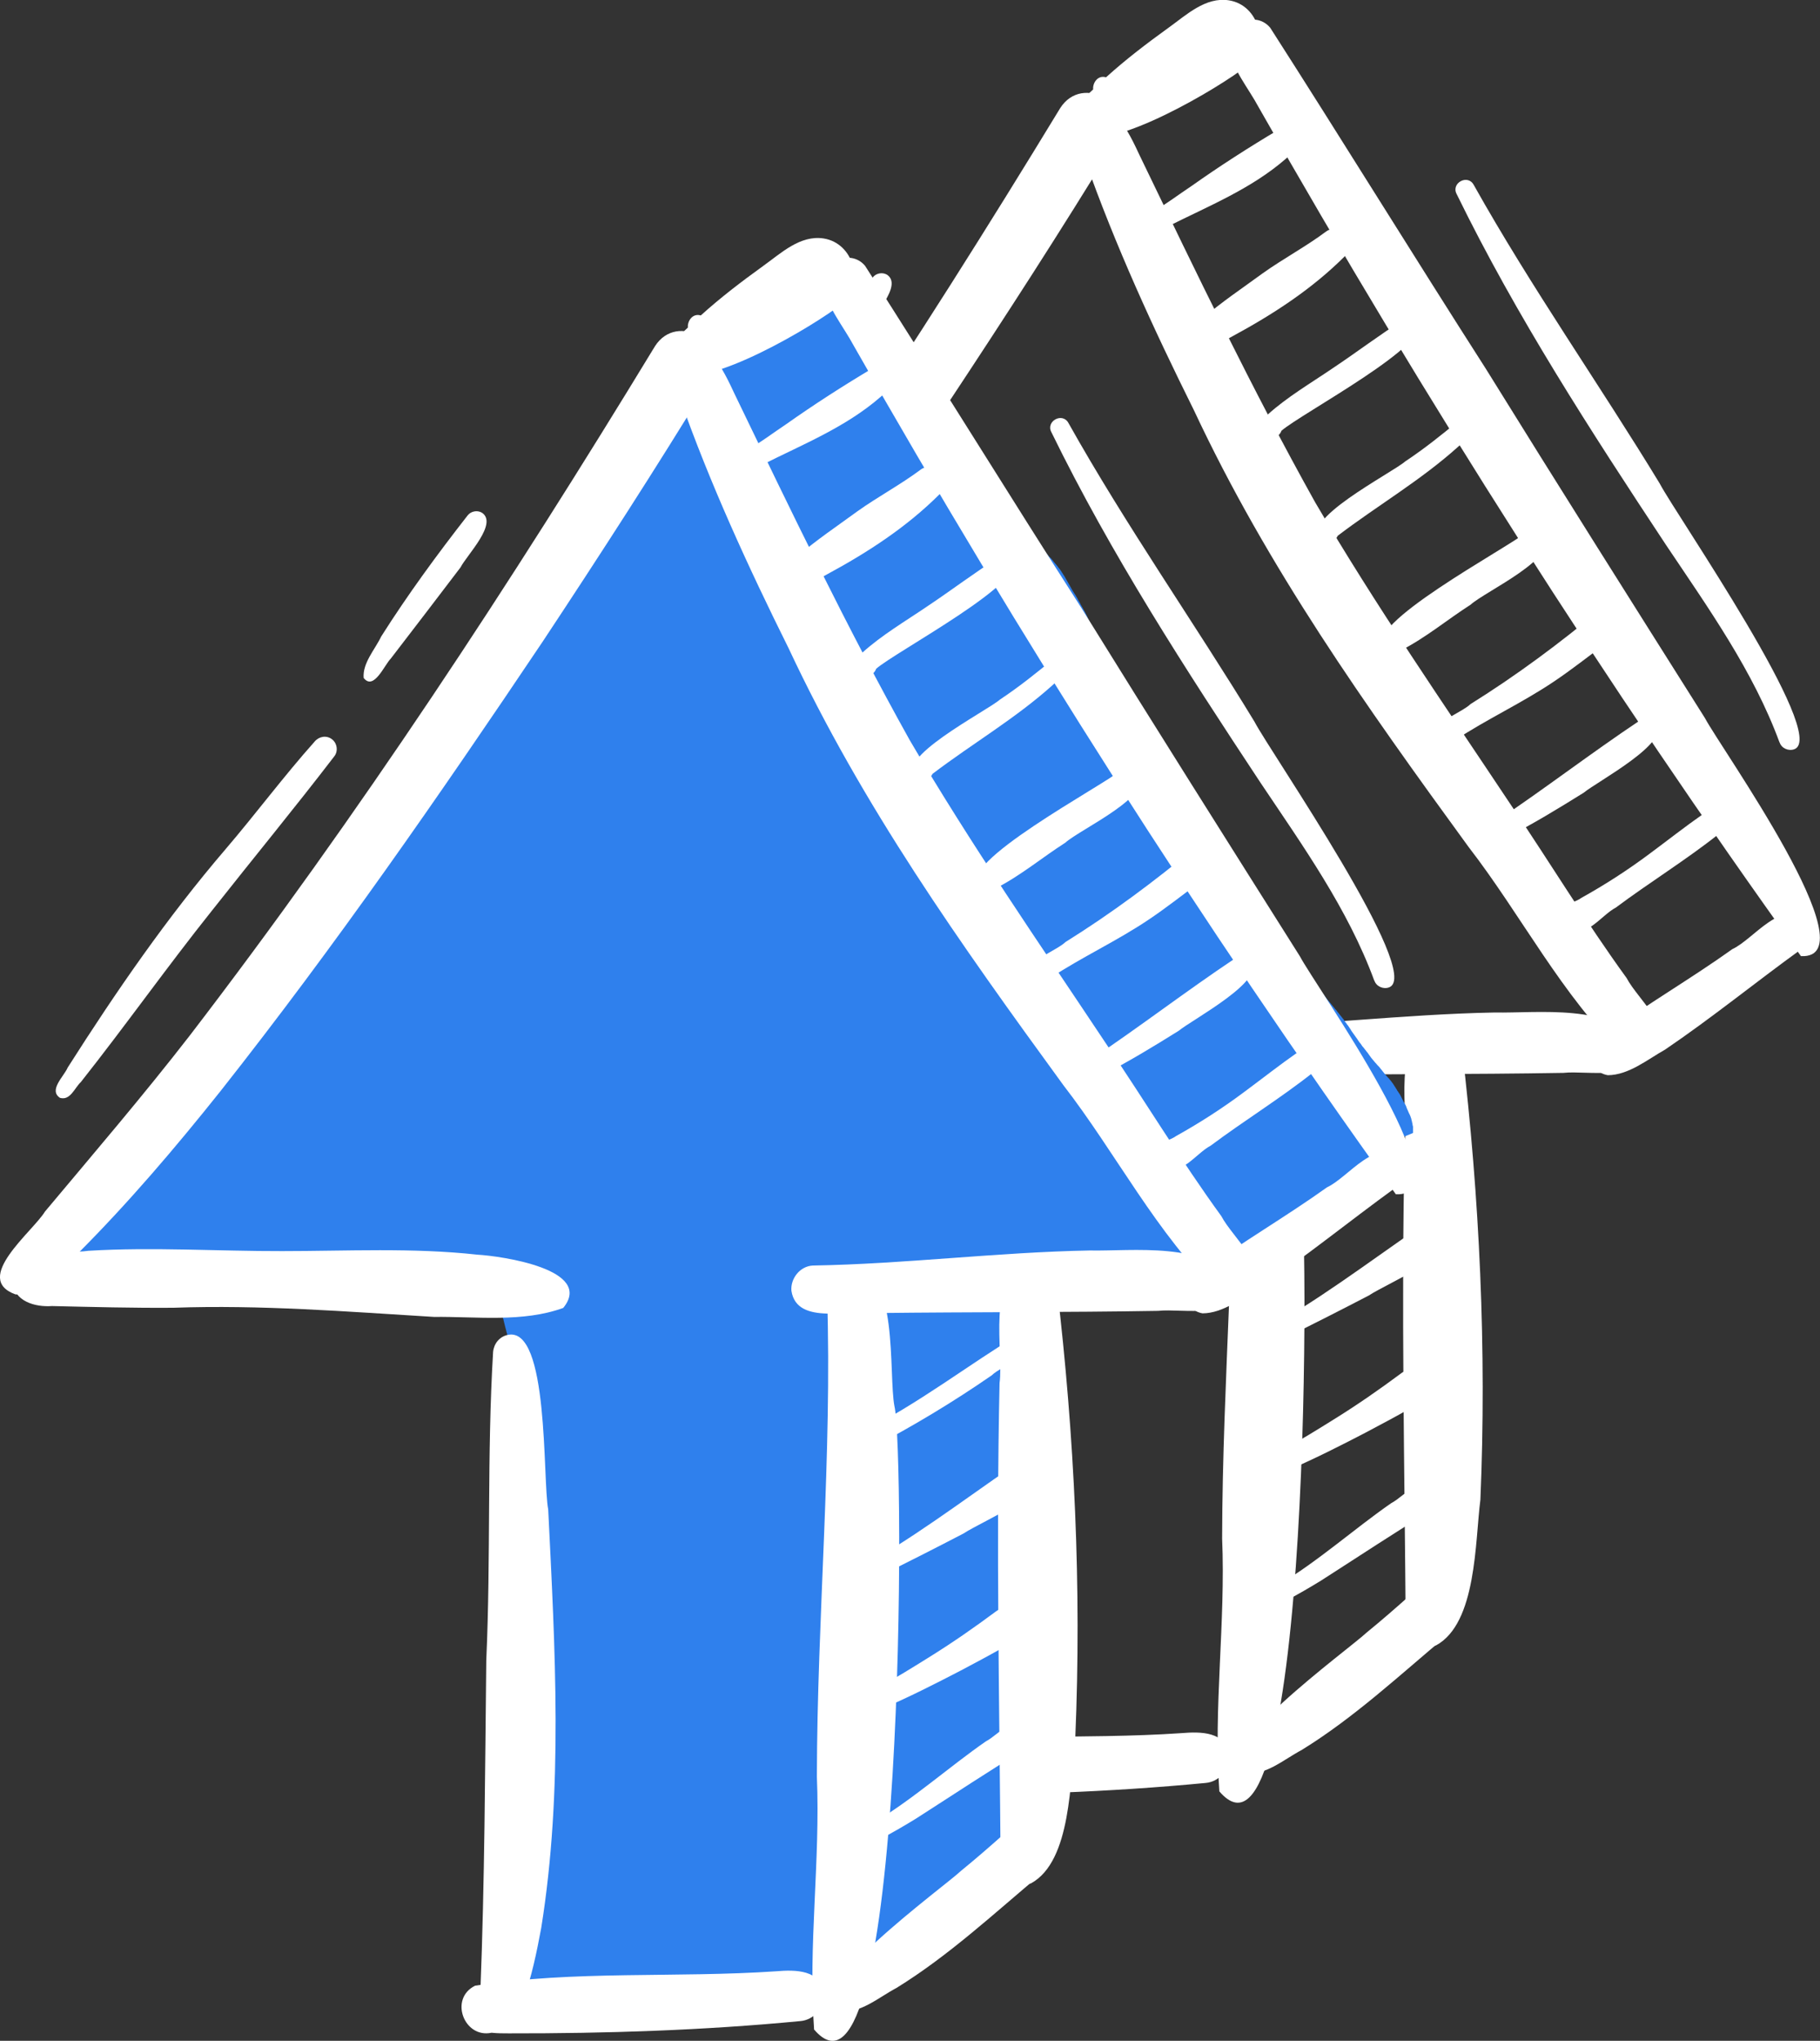 <?xml version="1.0" encoding="UTF-8"?>
<svg id="Layer_2" data-name="Layer 2" xmlns="http://www.w3.org/2000/svg" viewBox="0 0 117.26 131.46">
  <rect x="0" y="0" width="117.26" height="131.46" fill="#333333" stroke="none"/>
  <defs>
    <style>
      .cls-1 {
        <!-- fill: #2a87d5; -->
        fill: #ffffff;
      }

      .cls-1, .cls-2 {
        stroke-width: 0px;
      }

      .cls-2 {
        <!-- fill: #fff; -->
        fill: #2f80ed;
      }
    </style>
  </defs>
  <g id="Vector_layer" data-name="Vector layer">
    <path class="cls-1" d="M27.11,68.04c-2.81-1.01,1.1-4.03,1.9-5.34,3.14-3.75,6.33-7.47,9.33-11.34,10.91-14.22,20.67-29.11,29.97-44.4,1.45-2.26,4.91-.21,3.54,2.17-3.47,5.69-7.09,11.29-10.77,16.85-6.73,10.02-13.34,19.56-20.76,28.96-2.91,3.65-5.94,7.21-9.24,10.51-1.18.97-2.3,2.62-3.96,2.59Z"/>
    <path class="cls-1" d="M104.66,68.02c-4.04-3.88-6.63-9.05-10.04-13.46-6.66-9.14-12.94-17.97-17.7-28.14-2.61-5.25-5.07-10.61-7.02-16.14-.27-.9-.68-1.93-.23-2.83,1.66-2.03,3.14,1.24,3.77,2.59,3.62,7.51,7.23,15.03,11.29,22.31,3.9,6.66,8.35,13.09,12.61,19.49,2.52,3.71,4.83,7.54,7.46,11.16.75,1.43,3.15,3.27,1.82,4.9-.51.51-1.39.59-1.96.13Z"/>
    <path class="cls-1" d="M82.65,69.25c-1.66-.3-5.19.87-5.55-1.43-.07-.79.55-1.59,1.38-1.63,5.95-.1,11.88-.86,17.84-.97,2.66.06,7.7-.61,9.21,2.04.4,2.54-3.26,1.67-4.8,1.85-6.02.1-12.05.07-18.07.14Z"/>
    <path class="cls-1" d="M54.06,69.49c-5.59-.34-11.18-.79-16.79-.59-2.61.02-5.21-.05-7.82-.11-1.08.08-2.46-.3-2.55-1.58,0-2.54,3.22-1.72,4.9-1.98,4.16-.25,8.32.03,12.48.02,4.19,0,8.4-.23,12.57.23,1.57.09,7.55.95,5.54,3.43-2.6.95-5.59.55-8.33.58Z"/>
    <path class="cls-1" d="M57.94,114.83c-.78-.23-1.22-1.18-.88-1.92.28-7.1.3-14.21.38-21.31.3-6.61.04-13.26.44-19.86.05-.52.4-.97.93-1.09,2.69-.61,2.25,9.33,2.62,11.24.44,8.97.98,18.06-.45,26.96-.29,1.56-.61,3.12-1.15,4.62,0,.94-1,1.66-1.89,1.35Z"/>
    <path class="cls-1" d="M78.56,115.38c-.39-5.37.41-10.86.18-16.28.02-10.34.99-20.67.66-30.93.01-.88.78-1.62,1.63-1.69,3.01-.29,2.31,6.73,2.71,8.77.67,2.78.73,47.1-5.19,40.13Z"/>
    <path class="cls-1" d="M58.89,115.64c-.37,0-.74,0-1.11-.04-1.77.38-2.75-2.2-1.06-3.03,6.36-1,12.98-.49,19.41-.93,1.21-.1,2.9-.12,3.03,1.46.07.89-.61,1.68-1.49,1.75-6.26.6-12.52.8-18.78.79Z"/>
    <path class="cls-1" d="M103.59,69.26c-1.41-.24-1.46-2.26-.14-2.63,2.64-1.94,5.49-3.58,8.16-5.49,1.38-.63,3.26-3.39,4.7-1.71.41.61.21,1.36-.35,1.78-2.91,2.11-5.7,4.38-8.68,6.4-1.14.64-2.34,1.64-3.69,1.65Z"/>
    <path class="cls-1" d="M69.66,8.67c-1.2-.88-.02-2.21.77-2.91-.04-.43.31-.94.83-.78,1.28-1.16,2.65-2.2,4.05-3.21,1.13-.81,2.36-1.98,3.86-1.75,1.96.3,2.68,2.95,1.17,4.22-1.74,1.39-8.72,5.53-10.68,4.43Z"/>
    <path class="cls-1" d="M80.18,114.22c-2.88-1.05,6.78-8.02,7.86-9.05.97-.79,1.91-1.61,2.84-2.44,1.74-1.5,4.06,1.11,2.33,2.64-3.04,2.54-5.96,5.27-9.35,7.36-1.14.6-2.34,1.68-3.69,1.5Z"/>
    <path class="cls-1" d="M90.57,105.05c-.07-10.46-.3-20.83-.07-31.29.28-2.01-.89-7.08,1.85-7.37.79-.06,1.61.43,1.85,1.21,1.13,9.57,1.59,19.34,1.18,29-.35,2.7-.23,7.96-2.86,9.39-.77.25-1.7-.13-1.96-.94Z"/>
    <path class="cls-1" d="M116.04,61.6c-12.56-17.48-24.27-35.9-34.94-54.68-.68-1.27-1.68-2.42-1.96-3.86-.3-1.49,1.73-2.45,2.7-1.27,4.66,7.27,9.23,14.69,13.9,21.98,4.66,7.52,9.39,15.01,14.11,22.49.97,1.86,10.77,15.54,6.19,15.33Z"/>
    <path class="cls-1" d="M101.03,59.89c-.4-.27-.55-.8-.34-1.24.23-.51.79-.51,1.19-.81,1.53-.85,2.97-1.78,4.38-2.83,1.16-.86,2.29-1.75,3.48-2.58.33-.23.8-.16,1.07.14.28.32.27.87-.07,1.15-2.13,1.69-4.45,3.11-6.63,4.74-.94.49-1.91,2.02-3.06,1.43Z"/>
    <path class="cls-1" d="M96.12,53.82c-.23-.35-.04-.87.35-.97,3.09-2.07,6.04-4.34,9.14-6.41.33-.22.79-.16,1.04.14,1.16,1.17-3.74,3.76-4.61,4.48-1.62,1.01-3.26,2.01-4.96,2.88-.28.25-.75.22-.96-.11Z"/>
    <path class="cls-1" d="M92.7,46.94c.29-.72,1.47-1.05,2.05-1.59,2.98-1.86,5.73-3.91,8.39-6.12.38-.2.88-.09,1.16.23.66.79-.18,1.59-.85,2-1.1.81-2.17,1.66-3.3,2.42-2.09,1.41-4.33,2.43-6.39,3.79-.48.33-1.16-.15-1.05-.72Z"/>
    <path class="cls-1" d="M89.18,41.77c-1.57-1.43,7.92-6.45,9.17-7.49.36-.23.83-.18,1.11.14,1.15,1.45-3.74,3.65-4.71,4.53-1.5.96-2.89,2.13-4.48,2.94-.34.24-.82.19-1.1-.13Z"/>
    <path class="cls-1" d="M85.15,34.8c-1.65-1.2,4.5-4.31,5.39-5.08,1.22-.81,2.36-1.72,3.48-2.65.23-.19.56-.2.8,0,.66.69-.45,1.28-.89,1.72-2.39,2.15-5.19,3.78-7.74,5.72-.17.37-.7.52-1.04.29Z"/>
    <path class="cls-1" d="M81.33,28.05c-.46-.38-.26-1.2.33-1.33,1.27-1.15,2.78-2.03,4.19-2.99,1.55-1.03,3.04-2.17,4.62-3.16.28-.17.64-.14.86.11,1.23,1.34-7.56,5.99-8.77,7.07-.17.49-.85.66-1.23.31Z"/>
    <path class="cls-1" d="M77.88,22.09c-.64-.21-.88-1.03-.43-1.55,1.23-1.07,2.6-1.98,3.91-2.94,1.32-.94,2.77-1.71,4.07-2.68.39-.3,1-.19,1.31.17.36.41.32,1.05-.09,1.41-2.12,2.12-4.63,3.75-7.26,5.17-.46.25-.98.6-1.52.42Z"/>
    <path class="cls-1" d="M74.06,14.82c-.62-.13-.54-1.14.12-1.12.9-.51,1.73-1.15,2.59-1.72,1.81-1.28,3.68-2.48,5.58-3.61.63-.34,1.6-.94,2.06-.07.46,1.05-.99,1.37-1.57,1.93-2.24,1.95-5.02,3.06-7.64,4.38-.33.13-.76.35-1.14.22Z"/>
    <path class="cls-1" d="M82.05,102.94c-.19-.3-.03-.74.31-.84,2.58-1.54,4.89-3.62,7.27-5.27.89-.46,2.14-2.12,3.05-.91.27.45.11.98-.31,1.27-2.45,1.49-4.83,3.07-7.25,4.62-.74.46-1.5.89-2.27,1.31-.25.18-.65.09-.8-.18Z"/>
    <path class="cls-1" d="M82.16,94.33c-.25-.56.27-.94.73-1.08,1.01-.55,1.99-1.16,2.97-1.77,1.63-1.01,2.99-1.96,4.46-3.05,1.01-.59,2.38-2.33,3.52-1.12.39.48.34,1.26-.17,1.64-1.77,1.26-3.81,2.34-5.68,3.33-1.6.83-3.15,1.62-4.8,2.34-.35.23-.86.11-1.04-.3Z"/>
    <path class="cls-1" d="M82.18,85.93c-.18-.28-.05-.69.26-.8,3.58-2.1,6.84-4.66,10.28-6.93.43-.26.99-.16,1.3.23,1.34,1.7-4.66,4.23-5.83,5.02-1.73.9-3.44,1.77-5.18,2.63-.25.22-.67.15-.83-.14Z"/>
    <path class="cls-1" d="M81.4,77.75c-.19-.31-.05-.7.27-.86,3.61-1.8,6.8-4.3,10.24-6.38.29-.18.68-.08.86.21.55.98-2.14,1.9-2.76,2.53-2.5,1.73-5.1,3.29-7.79,4.7-.28.16-.65.08-.82-.2Z"/>
    <path class="cls-1" d="M114.65,47.82c-1.7-4.62-4.6-8.67-7.32-12.73-4.85-7.34-9.62-14.69-13.48-22.59-.38-.7.71-1.31,1.1-.59,3.71,6.62,8.12,12.88,12.01,19.28,0,0-.01-.02-.02-.03,0,0,0,0,0,0,1.05,2,10.92,16.25,8.67,17.1-.37.14-.82-.05-.95-.43Z"/>
    <path class="cls-1" d="M29.99,55.39c-.78-.5.24-1.39.48-1.96,3.11-4.89,6.41-9.68,10.19-14.09,1.95-2.28,3.73-4.68,5.73-6.92.28-.33.76-.41,1.11-.14.34.26.41.78.14,1.11-2.57,3.35-5.25,6.6-7.86,9.91-2.9,3.63-5.58,7.42-8.46,11.06-.4.37-.68,1.21-1.34,1.02Z"/>
    <path class="cls-1" d="M49.53,28.34c-.08-.96.73-1.83,1.13-2.67,1.71-2.7,3.61-5.29,5.57-7.8.21-.27.61-.35.91-.18,1.07.69-.96,2.73-1.37,3.53-1.49,1.96-2.99,3.92-4.49,5.87-.41.41-1.1,2.09-1.75,1.25Z"/>
    <path class="cls-2" d="M89.14,73.75v.04s0,.02,0,.02v.02s0,.02,0,.02v.02s0,.02,0,.02v.02s0,.02,0,.02v.02s-.01.02-.01.02v.02s0,.02,0,.02v.02s-.01.02-.01.02v.02s-.02.02-.02.02v.02s-.01.02-.01.02v.02s-.02.02-.02.02v.02s-.01.02-.01.02v.02s-.02.02-.02.02v.02s-.02.02-.02.02v.02s-.02.02-.02.02v.02s-.02.02-.02.02v.02s-.02.02-.02.02v.02s-.02.02-.02.02v.02s-.02.02-.02.02v.02s-.02.02-.02.02v.02s-.02.02-.02.02v.02s-.02.02-.02.02v.02s-.02.02-.02.02v.02s-.02.02-.02.02v.02s-.02.02-.02.02v.02s-.01.02-.01.02v.02s-.02.02-.02.02v.02s-.01.02-.01.02v.02s-.01.02-.01.02v.02s0,.02,0,.02v.02s-.01.02-.01.02v.02s-.01.02-.01.02v.02s0,.02,0,.02v.02s-.01.02-.01.02v.02s-.01.02-.01.02v.02s-.02.02-.02.02v.02s-.02.02-.02.02v.02s-.02.02-.02.02v.02s-.02.02-.02.02v.02s-.02.02-.02.02v.02s-.02.02-.02.02v.02s-.02.02-.02.02v.02s-.02.02-.02.02v.02s-.02.02-.02.02v.02s-.02.02-.02.02v.02s-.02.02-.02.02v.02s-.02.02-.02.02v.02s-.02.02-.02.02v.02s-.03.02-.03.02v.02s-.02.02-.02.02l-.02.02v.02s-.03.02-.03.02l-.02.02v.02s-.03.02-.03.02h-.02s-.02.03-.02.03l-.02.02h-.02s-.02.03-.02.03h-.02s-.02.02-.02.02h-.02s-.02.03-.02.03h-.02s-.02.02-.02.02h-.02s-.02.02-.02.02h-.02s-.02.02-.02.02h-.02s-.02.02-.02.02h-.02s-.02.02-.02.02h-.02s-.02.02-.02.02h-.02s-.02.02-.02.02h-.02s-.02.02-.02.02h-.02s-.02.02-.02.02h-.02s-.02.02-.02.02h-.02s-.02.02-.02.02h-.02s-.02.02-.02.02h-.02s-.02.02-.02.02h-.02s-.02.02-.02.02l-.02.02-.02.02h-.02s-.02.03-.02.03l-.02.02-.02.02-.02.02-.02.02-.03.02-.02.02-.03.02-.03.02-.03.02-.03.02-.03.02-.03.02-.03.02-.03.03-.04.02-.03.03-.04.03-.03.03-.04.03-.03.03-.03.03-.04.03-.03.03-.03.02-.03.03-.03.02-.03.02-.03.02-.03.02-.03.02-.03.02-.03.02-.02.02-.03.02-.02.02-.02.02-.02.02-.02.02-.02.02-.02.02-.02.02-.02.02-.02.02-.02.02-.02.02-.02.02-.02.02-.02.02-.02.02-.02.02-.02.02-.02.02-.02.02-.02.02-.02.02-.02.02-.02.02-.02.02-.02.02-.02.02-.02.02-.02.02-.02.02-.02.02-.02.02-.02.02-.02.02-.02.02-.02.02-.02.02-.02.02-.02.02-.02.02-.02.02-.02.02-.02.02-.02.02-.02.02-.02.02-.02.02-.02.02-.02.02-.02.02-.02.02-.02.02-.03.02-.02.02-.02.02-.03.02-.02.02-.02.02-.03.02-.02.02-.03.02-.02.02-.03.02-.03.02-.03.02-.03.02-.03.02-.03.03-.03.02-.03.02-.03.02-.03.03-.03.03-.03.03-.03.03-.03.03-.03.03-.03.04-.04.04-.03.04-.04.04-.03.04-.03.04-.03.04-.03.04-.03.04-.03.04-.03.03-.03.04-.02.03-.02.03-.02.03-.02.03-.02.03-.02.03-.02.03-.02.03-.02.02-.02.02-.02.02-.02.02-.02.02-.02.02-.02.02-.02.02-.02.02-.02.02-.02.02-.02.02-.02.02-.02.02-.02.02-.02.02-.02.02-.02.02-.02.02-.02.02-.02.02-.02.02-.02.02-.02.02-.02.02-.02.02-.02.02-.02.02-.02.02-.02.02-.02.02-.02.02-.02.02-.02.02-.02.02-.03.02-.03.02-.03.02-.03.02-.04.02-.04.02-.04.02-.04.02-.04.03-.04.02-.05.03-.05.03-.05.03-.05.03-.05.03-.05.03-.05.03-.05.03-.05.03-.05.03-.05.03-.05.03-.05.03-.05.03-.05.03-.05.03-.05.02-.05.03-.05.02-.05.02-.05.02-.05.02-.05.02-.04.02-.05.02-.05.02-.05.02-.05.02-.05.02-.05.02-.05.02-.05.02-.05.02-.06.02-.05.02-.05.03-.06.02-.05.02-.05.02-.05.02-.05.02-.05.02-.05.02-.05.02-.05.02-.04.02-.04.02-.04.02-.04.02-.04.02-.04.02h-.04s-.04.03-.04.03h-.04s-.04.02-.04.02h-.04s-.04.02-.04.02h-.04s-.04.02-.04.02h-.04s-.04.02-.04.02h-.04s-.04.02-.04.02h-.04s-.04.02-.04.02h-.04s-.04.02-.04.02h-.04s-.04.01-.04.01h-.04s-.04,0-.04,0h-.04s-.04.01-.04.01h-.04s-.04,0-.04,0h-.04s-.04,0-.04,0h-.04s-.04,0-.04,0h-.08s-.04,0-.04,0h-.12s-.04,0-.04,0h-.08s-.04,0-.04,0h-.08s-.04,0-.04,0h-.04s-.04,0-.04,0h-.04s-.04-.01-.04-.01h-.04s-.04,0-.04,0h-.04s-.04-.01-.04-.01h-.04s-.04,0-.04,0h-.04s-.03-.01-.03-.01h-.04s-.03-.01-.03-.01h-.03s-.03-.01-.03-.01h-.03s-.03,0-.03,0h-.03s-.03-.01-.03-.01h-.03s-.03-.01-.03-.01h-.03s-.03-.01-.03-.01h-.03s-.03,0-.03,0h-.03s-.03-.01-.03-.01h-.03s-.03,0-.03,0h-.03s-.03,0-.03,0h-.03s-.03,0-.03,0h-.03s-.03,0-.03,0h-.03s-.03,0-.03,0h-.03s-.02,0-.02,0h-.03s-.02,0-.02,0h-.05s-.03,0-.03,0h-.02s-.03,0-.03,0h-.03s-.03,0-.03,0h-.05s-.03,0-.03,0h-.03s-.03,0-.03,0h-.07s-.04,0-.04,0h-.21s-.05,0-.05,0h-.09s-.05,0-.05,0h-.1s-.05,0-.05,0h-.1s-.05,0-.05,0h-.05s-.05,0-.05,0h-.1s-.05,0-.05,0h-.05s-.05,0-.05,0h-.1s-.05,0-.05,0h-.05s-.05,0-.05,0h-.05s-.05,0-.05,0h-.05s-.05,0-.05,0h-.05s-.05,0-.05,0h-.05s-.05,0-.05,0h-.05s-.06,0-.06,0h-.05s-.05.01-.05.01h-.05s-.05.02-.05.02h-.05s-.05.01-.05.01h-.05s-.05.01-.05.01h-.05s-.05.02-.05.02h-.04s-.04.01-.04.01h-.04s-.04.01-.04.01h-.04s-.04.01-.04.01h-.04s-.04.01-.04.01h-.04s-.04.01-.04.01h-.04s-.04,0-.04,0h-.04s-.04.01-.04.01h-.04s-.04.01-.04.01h-.04s-.04.01-.04.01h-.04s-.04.01-.04.01h-.04s-.04.01-.04.01h-.04s-.04,0-.04,0h-.04s-.04,0-.04,0h-.04s-.04,0-.04,0h-.04s-.04,0-.04,0h-.04s-.03,0-.03,0h-.04s-.04,0-.04,0h-.04s-.04,0-.04,0h-.07s-.04,0-.04,0h-.08s-.04,0-.04,0h-.09s-.05,0-.05,0h-.05s-.05.01-.05.01h-.05s-.05.01-.05.01h-.05s-.05.02-.05.02h-.05s-.05.02-.05.02h-.04s-.05.02-.05.02h-.04s-.04.02-.04.02h-.04s-.04.02-.04.02h-.04s-.04.02-.04.02h-.04s-.04.02-.04.02h-.03s-.03.02-.03.02h-.03s-.03.02-.03.02h-.03s-.03.02-.03.02h-.03s-.03.02-.03.02h-.03s-.02.02-.02.02h-.03s-.02.02-.02.02h-.03s-.02.02-.02.02h-.02s-.02.02-.02.02h-.02s-.02.02-.02.02h-.02s-.02.02-.02.02h-.02s-.02.02-.02.02h-.02s-.02.01-.02.01h-.02s-.02.01-.02.01h-.02s-.02.01-.02.01h-.02s-.02,0-.02,0h-.02s-.02,0-.02,0h-.02s-.02,0-.02,0h-.04s-.02,0-.02,0h-.19s-.02,0-.02,0h-.02s-.02,0-.02,0h-.02s-.02,0-.02,0h-.02s-.02,0-.02,0h-.02s-.03,0-.03,0h-.03s-.03,0-.03,0h-.04s-.04-.01-.04-.01h-.04s-.04-.02-.04-.02h-.04s-.04-.02-.04-.02h-.04s-.04-.02-.04-.02h-.05s-.04-.02-.04-.02h-.05s-.05-.02-.05-.02h-.05s-.05-.02-.05-.02h-.05s-.05-.02-.05-.02h-.05s-.05-.02-.05-.02h-.05s-.05-.02-.05-.02h-.05s-.05-.02-.05-.02h-.05s-.05-.02-.05-.02h-.05s-.05-.02-.05-.02h-.05s-.04-.02-.04-.02h-.04s-.05-.01-.05-.01h-.04s-.04-.01-.04-.01h-.04s-.04-.01-.04-.01h-.04s-.04,0-.04,0h-.04s-.04-.01-.04-.01h-.04s-.04,0-.04,0h-.04s-.04,0-.04,0h-.14s-.05,0-.05,0h-.05s-.05,0-.05,0h-.05s-.05,0-.05,0h-.05s-.05,0-.05,0h-.05s-.04.01-.04.01h-.04s-.04.01-.04.01h-.04s-.04.02-.04.02h-.04s-.04.02-.04.02h-.04s-.04.02-.04.02h-.04s-.04.02-.04.02l-.04.02h-.04s-.04.03-.04.03l-.04.02h-.04s-.04.03-.04.03h-.04s-.03.03-.03.03l-.04.02h-.03s-.03.02-.03.02l-.03.02h-.03s-.03.02-.03.02h-.03s-.03.03-.03.03h-.03s-.02.02-.02.02h-.02s-.03.02-.03.02h-.02s-.02.02-.02.02h-.02s-.02.03-.02.03h-.02s-.02.03-.02.03h-.02s-.02.03-.02.03h-.02s-.02.03-.02.03l-.02.02-.02.02-.02.02-.02.02-.02.02-.02.02-.02.02-.02.02-.02.02-.02.02-.02.02-.02.02-.02.03-.02.03-.02.03-.02.03-.02.03-.02.04-.02.03-.02.04-.02.04-.02.04-.02.04-.02.04-.02.04-.02.05-.02.05-.02.05-.02.05-.02.06-.02.06-.02.06-.02.07-.02.06-.02.07-.02.07v.07s-.03.07-.03.07v.07s-.03.07-.03.07v.07s-.02.07-.02.07v.07s-.02.07-.02.07v.07s-.02.07-.02.07v.07s-.02.07-.02.07v.07s-.01.07-.01.07v.07s0,.07,0,.07v.07s0,.07,0,.07v.41s0,.07,0,.07v.07s0,.07,0,.07v.07s0,.07,0,.07v.07s0,.07,0,.07v.07s0,.07,0,.07v.07s0,.06,0,.06v.07s0,.06,0,.06v.07s0,.06,0,.06v.12s0,.06,0,.06v.12s0,.06,0,.06v.06s0,.06,0,.06v.06s0,.06,0,.06v.06s-.02.07-.02.07v.07s-.02.07-.02.07v.07s-.02.08-.02.08v.08s-.02.08-.02.08v.08s-.02.08-.02.08v.08s-.02.08-.02.08v.08s-.02.07-.02.07v.07s-.02.07-.02.07v.07s-.01.07-.01.07v.07s-.01.06-.01.06v.06s-.01.06-.01.06v.06s-.01.06-.01.06v.06s-.01.06-.01.06v.06s-.01.06-.01.06v.07s-.01.07-.01.07v.07s-.02.07-.02.07v.07s-.02.08-.02.08v.08s-.02.08-.02.08l-.02.09v.09s-.02.09-.02.09v.09s-.02.09-.02.09v.09s-.02.09-.02.09v.09s-.02.09-.02.09v.09s-.02.1-.02.1v.1s-.02.1-.02.1v.11s-.02.11-.02.11v.11s-.02.11-.02.11v.11s-.02.11-.02.11v.11s-.02.11-.02.11v.11s-.02.11-.02.11v.1s-.02.11-.02.11v.1s-.02.1-.02.1v.09s-.01.09-.01.09v.09s-.01.09-.01.09v.09s-.01.09-.01.09v.09s-.01.09-.01.09v.09s-.01.09-.01.09v.09s-.01.09-.01.09v.09s0,.09,0,.09v.09s0,.08,0,.08v.08s-.01.07-.01.07v.07s0,.07,0,.07v.07s0,.07,0,.07v.07s0,.06,0,.06v.06s0,.06,0,.06v.06s-.01.05-.01.05v.05s0,.05,0,.05v.05s0,.05,0,.05v.05s0,.05,0,.05v.05s-.01.05-.01.05v.05s0,.05,0,.05v.05s-.01.06-.01.06v.06s0,.06,0,.06v.07s-.01.07-.01.07v.07s0,.08,0,.08v.08s0,.09,0,.09v.09s0,.09,0,.09v.09s0,.09,0,.09v.38s0,.09,0,.09v.09s.01.09.01.09v.09s.01.09.01.09v.08s.01.08.01.08v.08s.02.08.02.08v.08s.02.07.02.07v.08s.02.07.02.07v.07s.02.07.02.07v.07s.02.07.02.07v.07s.02.07.02.07v.07s.02.07.02.07v.07s.02.07.02.07v.07s.02.07.02.07v.07s.02.07.02.07v.07s.02.07.02.07v.07s.02.08.02.08v.08s.02.08.02.08v.08s.02.08.02.08v.08s.02.08.02.08v.09s.01.08.01.08v.08s.01.08.01.08v.08s0,.09,0,.09v.08s0,.08,0,.08v.08s0,.07,0,.07v.08s0,.08,0,.08v.07s0,.07,0,.07v.07s0,.07,0,.07v.07s0,.07,0,.07v.07s0,.07,0,.07v.21s0,.07,0,.07v.3s0,.07,0,.07v.68s0,.09,0,.09v.1s0,.09,0,.09v.09s-.01.1-.01.1v.09s-.02.09-.02.09v.09s-.02.09-.02.09v.09s-.02.08-.02.08v.08s-.02.08-.02.08v.07s-.02.07-.02.07v.07s-.02.07-.02.07v.07s-.01.06-.01.06v.06s-.01.06-.01.06v.06s-.01.06-.01.06v.06s-.02.05-.02.05v.05s-.01.05-.01.05v.05s-.01.05-.01.05v.05s-.01.05-.01.05v.04s-.01.04-.01.04v.04s-.01.04-.01.04v.04s-.01.04-.01.04v.04s-.01.04-.01.04v.05s-.02.05-.02.05v.06s-.02.07-.02.07l-.02.07v.08s-.03.09-.03.09l-.02.09-.02.09-.02.1-.02.09-.02.09-.02.09-.02.09-.02.09-.02.09-.02.09-.02.09v.08s-.02.08-.02.08v.08s-.02.08-.02.08v.07s-.02.07-.02.07v.07s-.02.07-.02.07v.07s-.01.07-.01.07v.08s0,.08,0,.08v.17s0,.08,0,.08v.18s0,.09,0,.09v.09s0,.08,0,.08v.08s0,.08,0,.08v.08s.01.08.01.08v.07s0,.07,0,.07v.07s.01.07.01.07v.07s0,.06,0,.06v.06s.01.06.01.06v.06s0,.06,0,.06v.06s.01.06.01.06v.05s0,.06,0,.06v.05s0,.05,0,.05v.05s0,.05,0,.05v.05s0,.05,0,.05v.05s0,.05,0,.05v.05s0,.05,0,.05v.05s0,.05,0,.05v.04s0,.05,0,.05v.04s.01.05.01.05v.04s.01.05.01.05v.05s.01.05.01.05v.05s.01.05.01.05v.05s.02.05.02.05v.06s.02.06.02.06v.07s.02.06.02.06v.07s.01.06.01.06v.07s.02.07.02.07v.07s.02.07.02.07v.07s.01.07.01.07v.07s.02.07.02.07v.07s.02.07.02.07v.07s.02.07.02.07v.07s.02.07.02.07v.07s.02.07.02.07v.07s.02.07.02.07v.07s.02.06.02.06v.06s.02.06.02.06l.02.06v.05s.02.05.02.05v.05s.02.05.02.05v.05s.02.05.02.05v.05s.02.05.02.05v.05s.02.05.02.05v.05s.02.05.02.05v.05s.02.05.02.05v.05s.02.05.02.05v.05s.02.05.02.05v.05s.02.05.02.05v.05s.01.05.01.05v.05s.01.05.01.05v.05s.01.05.01.05v.06s0,.05,0,.05v.05s0,.05,0,.05v.05s.01.05.01.05v.05s0,.05,0,.05v.05s.01.05.01.05v.05s0,.05,0,.05v.05s.01.05.01.05v.05s0,.04,0,.04v.05s0,.04,0,.04v.04s0,.04,0,.04v.04s0,.04,0,.04v.04s0,.04,0,.04v.08s0,.04,0,.04v.29s0,.04,0,.04v.04s0,.04,0,.04v.04s-.01.04-.01.04v.05s0,.04,0,.04v.05s-.02.05-.02.05v.05s-.01.05-.01.05v.05s-.02.05-.02.05v.05s-.01.05-.01.05v.04s-.02.05-.02.05v.05s-.02.05-.02.05v.05s-.02.05-.02.05l-.02.06-.02.07-.02.08-.03.08-.04.09-.04.09-.04.08-.04.08-.04.08-.04.07-.04.07-.04.07-.04.06-.04.06-.03.05-.04.05-.03.05-.03.05-.03.05-.03.04-.03.05-.03.04-.03.05-.03.04-.03.05-.04.05-.04.05-.04.05-.03.05-.04.05-.04.04-.04.05-.03.04-.03.04-.03.04-.03.04-.03.04-.03.04-.02.04-.03.04-.03.04-.02.04-.02.04-.02.04-.02.03-.02.03-.02.03-.02.03-.02.03-.02.03-.02.03-.02.03-.02.03-.02.03-.02.03-.02.03-.02.03-.02.03-.02.03-.02.03-.02.03-.02.03-.02.03-.02.04-.02.03-.02.04-.02.04-.02.04-.02.04-.02.04-.02.04-.02.04-.02.04-.02.04-.02.04-.02.04-.03.04-.03.04-.02.04-.03.04-.03.04-.03.04-.03.04-.03.04-.04.05-.04.05-.04.05-.04.05-.04.05-.04.05-.04.05-.04.05-.05.05-.04.05-.05.05-.05.05-.05.05-.05.04-.05.04-.05.04-.05.04-.04.04-.05.04-.04.04-.04.04-.04.03-.04.03-.04.03-.04.03-.04.03-.04.03-.04.02-.04.03-.04.02-.04.03-.04.02-.04.03-.04.02-.04.03-.04.03-.04.03-.04.03-.04.03-.04.03-.04.03-.04.03-.04.03-.04.03-.04.03-.04.03-.04.03-.04.03-.04.03-.04.03-.04.03-.04.03-.04.03-.04.03-.04.03-.04.03-.04.04-.04.03-.04.03-.04.04-.04.03-.04.04-.04.03-.04.03-.04.03-.04.03-.03.03-.03.03-.03.03-.03.03-.03.03-.03.02-.03.03-.03.02-.02.02-.03.03-.02.02-.02.02-.02.02-.02.02-.02.02-.02.02-.02.02-.02.02-.02.02-.02.02-.02.02-.02.03-.02.02-.03.03-.02.02-.02.03-.03.03-.02.03-.03.03-.02.03-.02.02-.03.03-.02.03-.02.03-.03.03-.03.03-.03.03-.03.04-.03.04-.03.04-.03.04-.03.04-.03.04-.03.04-.03.04-.03.04-.03.04-.03.04-.03.04-.03.04-.03.04-.03.04-.03.04-.03.04-.04.04-.03.04-.04.04-.04.04-.04.04-.04.04-.04.04-.04.04-.04.04-.04.04-.04.04-.04.04-.04.04-.04.04-.04.04-.04.04-.04.04-.04.04-.05.04-.04.05-.05.05-.05.05-.05.05-.05.06-.05.06-.05.06-.05.07-.05.07-.05.07-.05.07-.05.07-.05.07-.05.07-.05.07-.05.07-.05.06-.05.06-.05.06-.05.06-.05.05-.05.05-.05.05-.04.05-.05.05-.04.04-.05.04-.04.04-.04.04-.04.04-.04.04-.04.03-.04.03-.04.03-.04.03-.04.02-.04.02-.04.03-.03.02-.04.02-.03.02-.04.02-.03.02-.03.02-.03.02-.03.02-.04.02-.04.02-.03.02-.04.02-.04.02-.04.02-.04.02-.04.02-.05.02-.05.02-.05.02-.05.02-.05.02-.05.02-.05.02-.05.02h-.05s-.05.03-.05.03h-.05s-.05.02-.05.02l-.05.02h-.05s-.05.02-.05.02h-.05s-.05.02-.05.02h-.05s-.05.02-.05.02h-.05s-.05.02-.05.02h-.05s-.05.02-.05.02h-.05s-.05.02-.05.02h-.05s-.05.02-.05.02h-.05s-.05.02-.05.02h-.05s-.05.02-.05.02h-.05s-.05.02-.05.02h-.05s-.05.02-.05.02h-.05s-.05.02-.05.02h-.05s-.05.02-.05.02h-.05s-.05.02-.05.02h-.05s-.05.02-.05.02h-.05s-.05.02-.05.02h-.05s-.05.02-.05.02h-.05s-.05.02-.05.02h-.05s-.05.02-.05.02h-.05s-.05.02-.05.02h-.05s-.05.02-.05.02h-.05s-.05.02-.05.02h-.05s-.05.02-.05.02h-.05s-.05.02-.05.02h-.05s-.05.02-.05.02h-.06s-.05.02-.05.02h-.06s-.06.02-.06.02h-.06s-.06.02-.06.02h-.06s-.06.02-.06.02h-.06s-.07.02-.07.02h-.07s-.07.02-.07.02h-.07s-.07.02-.07.02h-.07s-.07.01-.07.01h-.08s-.08.01-.08.01h-.08s-.08.01-.08.01h-.08s-.08.02-.08.02h-.08s-.08.02-.08.02h-.08s-.08.02-.08.02h-.08s-.08.02-.08.02h-.08s-.07.01-.07.01h-.07s-.07.02-.07.02h-.08s-.07.01-.07.01h-.07s-.07.01-.07.01h-.08s-.08,0-.08,0h-.07s-.08,0-.08,0h-.07s-.07,0-.07,0h-.08s-.08,0-.08,0h-.08s-.08,0-.08,0h-.08s-.08,0-.08,0h-.33s-.08,0-.08,0h-.24s-.08,0-.08,0h-.09s-.09,0-.09,0h-.17s-.09,0-.09,0h-.09s-.09,0-.09,0h-.27s-.09,0-.09,0h-.09s-.09-.01-.09-.01h-.09s-.09-.02-.09-.02h-.09s-.09-.02-.09-.02h-.09s-.09-.02-.09-.02h-.09s-.09-.02-.09-.02h-.09s-.09-.02-.09-.02h-.09s-.09-.02-.09-.02h-.09s-.09-.02-.09-.02h-.09s-.09-.02-.09-.02h-.09s-.09-.02-.09-.02h-.09s-.09-.01-.09-.01h-.09s-.09-.02-.09-.02h-.09s-.09-.01-.09-.01h-.09s-.09,0-.09,0h-.09s-.09-.01-.09-.01h-.09s-.09,0-.09,0h-.09s-.09,0-.09,0h-.09s-.09,0-.09,0h-.17s-.08,0-.08,0h-.08s-.08,0-.08,0h-.16s-.08,0-.08,0h-.07s-.07,0-.07,0h-.07s-.07,0-.07,0h-.07s-.07,0-.07,0h-.15s-.08,0-.08,0h-.08s-.08,0-.08,0h-.07s-.08,0-.08,0h-.07s-.07,0-.07,0h-.07s-.07.02-.07.02h-.07s-.07.02-.07.02h-.07s-.06.02-.06.02h-.07s-.07.02-.07.02h-.06s-.06.02-.06.02h-.06s-.06.02-.06.02l-.06.02h-.06s-.07.03-.07.03h-.07s-.07.03-.07.03l-.07.02h-.07s-.07.03-.07.03h-.07s-.07.03-.07.03l-.07.02h-.07s-.07.03-.07.03h-.08s-.07.03-.07.03h-.08s-.07.02-.07.02l-.07.02h-.07s-.07.02-.07.02h-.07s-.07.02-.07.02h-.07s-.07.02-.07.02h-.07s-.07.02-.07.02h-.07s-.07.02-.07.02h-.07s-.06.01-.06.01h-.07s-.06.01-.06.01h-.06s-.06.02-.06.02h-.06s-.06.01-.06.01h-.06s-.06.01-.06.01h-.06s-.06.02-.06.02h-.06s-.06.02-.06.02h-.06s-.06.02-.06.02h-.06s-.06.02-.06.02h-.06s-.06.02-.06.02l-.07.02h-.06s-.07.03-.07.03l-.07.02-.07.02-.07.02-.07.02-.07.02-.07.02-.07.02-.07.02h-.07s-.07.02-.07.02l-.07.02h-.07s-.07.02-.07.02h-.07s-.07.02-.07.02h-.07s-.07.02-.07.02h-.07s-.07.02-.07.02h-.07s-.07.02-.07.02h-.07s-.08.01-.08.01h-.08s-.09,0-.09,0h-.09s-.09.01-.09.01h-.1s-.1,0-.1,0h-.21s-.1,0-.1,0h-.1s-.1,0-.1,0h-.1s-.09,0-.09,0h-.54s-.08,0-.08,0h-.08s-.07,0-.07,0h-.07s-.07-.01-.07-.01h-.07s-.07-.01-.07-.01h-.06s-.06-.01-.06-.01h-.06s-.06-.01-.06-.01h-.05s-.05-.01-.05-.01h-.05s-.05-.01-.05-.01h-.05s-.05,0-.05,0l-2.25.29h0s0-.05,0-.05l-.02-.1-.03-.12-.02-.13-.02-.14-.03-.14-.02-.14-.02-.14-.02-.14-.02-.14-.02-.13-.02-.13-.02-.12-.02-.12-.02-.12-.02-.12v-.12s-.03-.12-.03-.12l-.02-.12v-.12s-.02-.12-.02-.12l-.02-.12v-.13s-.02-.13-.02-.13v-.13s-.02-.14-.02-.14v-.14s-.02-.15-.02-.15v-.15s-.01-.16-.01-.16v-.16s0-.16,0-.16v-.49s0-.16,0-.16v-.16s.01-.15.01-.15v-.15s.02-.15.02-.15v-.14s.02-.13.02-.13v-.13s.01-.12.01-.12v-.12s.02-.11.02-.11v-.11s.01-.1.01-.1v-.1s0-.1,0-.1v-.1s.01-.09.01-.09v-.1s0-.1,0-.1v-.1s0-.1,0-.1v-.11s0-.11,0-.11v-.11s.01-.11.01-.11v-.11s.02-.12.02-.12v-.12s.02-.12.02-.12v-.12s.03-.12.03-.12v-.12s.03-.12.03-.12l.02-.11.02-.11.02-.11.02-.11.02-.1v-.09s.03-.09.03-.09v-.09s.02-.09.02-.09v-.08s.02-.08.02-.08v-.08s.02-.08.02-.08v-.08s.02-.08.02-.08v-.09s.02-.08.02-.08v-.09s.02-.09.02-.09v-.09s.01-.09.01-.09v-.09s0-.09,0-.09v-.09s0-.09,0-.09v-.09s0-.09,0-.09v-.08s0-.08,0-.08v-.16s0-.07,0-.07v-.07s0-.07,0-.07v-.14s0-.07,0-.07v-.13s0-.07,0-.07v-.14s0-.08,0-.08v-.17s0-.09,0-.09v-.19s0-.1,0-.1v-.1s0-.11,0-.11v-.11s0-.11,0-.11v-.32s0-.11,0-.11v-.11s0-.1,0-.1v-.21s0-.1,0-.1v-.1s0-.1,0-.1v-.09s0-.09,0-.09v-.09s0-.09,0-.09v-.08s0-.09,0-.09v-.09s0-.08,0-.08v-.09s0-.08,0-.08v-.17s0-.09,0-.09v-.18s0-.09,0-.09v-.18s0-.1,0-.1v-.19s0-.09,0-.09v-.29s0-.09,0-.09v-.37s0-.1,0-.1v-.09s0-.1,0-.1v-.1s.01-.1.01-.1v-.11s.01-.1.01-.1v-.11s.02-.11.02-.11v-.1s.02-.1.02-.1v-.1s.02-.1.02-.1v-.09s.02-.09.02-.09v-.09s.02-.09.02-.09v-.08s.02-.08.02-.08v-.08s.02-.07.02-.07v-.07s.02-.07.02-.07v-.07s.02-.07.02-.07v-.06s.02-.06.02-.06v-.06s.02-.06.02-.06v-.06s.02-.06.02-.06v-.06s.02-.06.02-.06v-.06s.02-.05.02-.05l.02-.05v-.06s.03-.06.03-.06l.02-.06.02-.06.02-.07.02-.07.02-.07.02-.08.03-.08.03-.09.03-.09.03-.09.03-.09.03-.09.03-.1.03-.1.03-.1.03-.11.03-.11.02-.11.03-.11.02-.11.02-.11.02-.11.02-.11.02-.12.02-.12v-.12s.02-.12.02-.12v-.12s.02-.12.02-.12v-.12s.01-.11.01-.11v-.11s0-.11,0-.11v-.75s0-.11,0-.11v-.21s0-.11,0-.11v-.11s0-.11,0-.11v-.24s0-.12,0-.12v-.12s0-.12,0-.12v-.12s0-.12,0-.12v-.12s-.01-.13-.01-.13v-.12s-.02-.12-.02-.12v-.13s-.02-.12-.02-.12v-.13s-.02-.13-.02-.13l-.02-.13v-.13s-.03-.12-.03-.12l-.02-.12v-.12s-.03-.11-.03-.11l-.02-.11v-.1s-.02-.1-.02-.1v-.09s-.02-.09-.02-.09v-.09s-.02-.08-.02-.08v-.08s-.02-.08-.02-.08v-.07s-.02-.07-.02-.07v-.07s-.01-.07-.01-.07v-.06s-.01-.06-.01-.06v-.06s-.01-.06-.01-.06v-.06s-.01-.05-.01-.05v-.06s0-.06,0-.06v-.05s0-.06,0-.06v-.06s0-.05,0-.05v-.06s0-.06,0-.06v-.06s0-.06,0-.06v-.06s0-.06,0-.06v-.13s0-.06,0-.06v-.07s0-.07,0-.07v-.07s0-.07,0-.07v-.07s0-.07,0-.07v-.07s0-.07,0-.07v-.13s0-.07,0-.07v-.13s0-.07,0-.07v-.22s0-.08,0-.08v-.08s0-.08,0-.08v-.17s0-.09,0-.09v-.09s0-.09,0-.09v-.09s0-.09,0-.09v-.09s0-.1,0-.1v-.09s0-.09,0-.09v-.09s0-.09,0-.09v-.09s0-.09,0-.09v-.08s0-.08,0-.08v-.08s0-.08,0-.08v-.08s0-.08,0-.08v-.08s0-.08,0-.08v-.08s.01-.08.01-.08v-.09s.01-.08.01-.08v-.08s.01-.08.01-.08v-.08s.02-.08.02-.08v-.07s.02-.07.02-.07v-.07s.01-.07.01-.07v-.07s.01-.07.01-.07v-.07s.01-.07.01-.07v-.07s.01-.07.01-.07v-.07s0-.07,0-.07v-.07s.01-.07.01-.07v-.15s0-.07,0-.07v-.07s0-.08,0-.08v-.08s0-.09,0-.09v-.09s0-.09,0-.09v-.09s0-.1,0-.1v-.32s0-.11,0-.11v-.44s0-.1,0-.1v-.95s0-.05,0-.05v-.18s0-.04,0-.04v-.04s0-.04,0-.04v-.04s.01-.04.01-.04v-.04s.02-.04.02-.04v-.04s.02-.04.02-.04v-.03s.02-.03.02-.03v-.03s.02-.03.02-.03v-.03s.02-.03.02-.03v-.03s.02-.03.02-.03v-.03s.03-.03.03-.03v-.03s.02-.03.02-.03v-.03s.02-.03.02-.03v-.04s.02-.04.02-.04l.02-.04v-.04s.02-.04.02-.04v-.05s.03-.05.03-.05v-.05s.02-.06.02-.06v-.06s.02-.06.02-.06v-.06s.02-.07.02-.07v-.06s.02-.07.02-.07v-.06s0-.07,0-.07v-.06s0-.06,0-.06v-.24s0-.06,0-.06v-.06s-.01-.06-.01-.06v-.06s-.02-.06-.02-.06v-.06s-.02-.06-.02-.06l-.02-.06-.02-.07-.02-.06-.02-.06-.02-.07-.02-.07-.02-.07-.02-.07-.02-.07-.02-.08-.02-.08-.03-.08-.02-.08-.03-.09-.02-.09-.02-.09-.02-.09-.03-.09-.02-.09-.02-.09-.02-.09-.02-.09-.02-.08-.02-.08-.02-.08-.02-.07-.02-.07-.02-.07-.02-.06-.02-.06-.02-.05-.02-.05-.02-.05v-.05s-.03-.05-.03-.05v-.04s-.02-.04-.02-.04v-.04s-.02-.04-.02-.04v-.04s-.02-.04-.02-.04v-.03s-.02-.04-.02-.04v-.04s-.02-.04-.02-.04v-.04s-.02-.04-.02-.04v-.04s-.02-.04-.02-.04v-.04s-.02-.04-.02-.04v-.04s-.02-.04-.02-.04v-.04s-.02-.05-.02-.05v-.04s-.02-.04-.02-.04v-.04s-.03-.04-.03-.04v-.04s-.03-.04-.03-.04v-.04s-.03-.04-.03-.04v-.04s-.03-.04-.03-.04l-.02-.04-.02-.03-.02-.03-.02-.03-.02-.03-.02-.03-.02-.03-.02-.03-.02-.03-.02-.03-.02-.03-.02-.03-.03-.03-.03-.03-.03-.03-.03-.04-.04-.04-.04-.04-.04-.04-.04-.04-.04-.04-.04-.04-.04-.04-.04-.04-.04-.04-.04-.04-.05-.04-.05-.04-.05-.04-.05-.03-.05-.03-.05-.03-.05-.03-.06-.03-.06-.03-.07-.02-.07-.02-.07-.02-.07-.02h-.07s-.07-.02-.07-.02h-.07s-.07-.01-.07-.01h-.35s-.06,0-.06,0h-.06s-.06,0-.06,0h-.05s-.05,0-.05,0h-.05s-.05,0-.05,0h-.05s-.04,0-.04,0h-.04s-.04,0-.04,0h-.04s-.04,0-.04,0h-.04s-.04,0-.04,0h-.04s-.04,0-.04,0h-.03s-.03,0-.03,0h-.03s-.03,0-.03,0h-.03s-.03,0-.03,0h-.03s-.02,0-.02,0h-.03s-.03,0-.03,0h-.02s-.02,0-.02,0h-.05s-.03,0-.03,0h-.05s-.02,0-.02,0h-.03s-.03,0-.03,0h-.06s-.03,0-.03,0h-.06s-.03,0-.03,0h-.03s-.03,0-.03,0h-.03s-.03,0-.03,0h-.03s-.03,0-.03,0h-.03s-.04,0-.04,0h-.03s-.03-.01-.03-.01h-.04s-.03,0-.03,0h-.04s-.04-.01-.04-.01h-.04s-.04-.02-.04-.02h-.04s-.04-.02-.04-.02h-.04s-.04-.02-.04-.02h-.04s-.04-.02-.04-.02h-.04s-.04-.02-.04-.02h-.04s-.05-.02-.05-.02h-.05s-.05-.02-.05-.02h-.05s-.05-.02-.05-.02h-.06s-.06-.02-.06-.02h-.06s-.06-.02-.06-.02h-.07s-.07-.02-.07-.02h-.07s-.07-.03-.07-.03h-.07s-.07-.03-.07-.03l-.08-.02-.07-.02-.08-.02-.08-.02-.08-.02-.08-.02-.08-.02-.08-.02-.08-.02-.07-.02-.08-.02-.07-.02-.07-.02h-.07s-.07-.02-.07-.02h-.06s-.06-.02-.06-.02h-.06s-.06-.02-.06-.02h-.05s-.05-.02-.05-.02h-.05s-.05-.01-.05-.01h-.05s-.05-.01-.05-.01h-.04s-.05-.01-.05-.01h-.04s-.04,0-.04,0h-.04s-.04,0-.04,0h-.04s-.05,0-.05,0h-.04s-.04,0-.04,0h-.05s-.04,0-.04,0h-.09s-.04,0-.04,0h-.09s-.05,0-.05,0h-.04s-.04,0-.04,0h-.04s-.04,0-.04,0h-.04s-.04,0-.04,0h-.04s-.04,0-.04,0h-.04s-.04,0-.04,0h-.04s-.04,0-.04,0h-.09s-.04,0-.04,0h-.05s-.05,0-.05,0h-.05s-.05,0-.05,0h-.05s-.05,0-.05,0h-.05s-.05,0-.05,0h-.05s-.06-.01-.06-.01h-.05s-.06-.01-.06-.01h-.06s-.06-.01-.06-.01h-.06s-.07-.02-.07-.02h-.07s-.07-.01-.07-.01h-.07s-.07,0-.07,0h-.31s-.08.01-.08.01h-.08s-.08.02-.08.02h-.07s-.07.02-.07.02h-.07s-.07.02-.07.02h-.07s-.07.02-.07.02h-.07s-.07.02-.07.02h-.07s-.06.02-.06.02h-.06s-.06.02-.06.02h-.06s-.06.02-.06.02h-.06s-.06.02-.06.02h-.06s-.05.02-.05.02h-.06s-.05.01-.05.01h-.05s-.05,0-.05,0h-.05s-.05.01-.05.01h-.05s-.05,0-.05,0h-.06s-.06,0-.06,0h-.06s-.06,0-.06,0h-.06s-.06,0-.06,0h-.06s-.06,0-.06,0h-.12s-.06,0-.06,0h-.05s-.05,0-.05,0h-.27s-.05,0-.05,0h-.05s-.05-.02-.05-.02h-.05s-.05-.02-.05-.02h-.05s-.05-.02-.05-.02h-.05s-.05-.03-.05-.03h-.05s-.05-.03-.05-.03l-.04-.02-.04-.02-.04-.02-.04-.02-.04-.02-.04-.02-.04-.02-.04-.02-.04-.02-.04-.02-.04-.02-.04-.02-.04-.02-.04-.02-.04-.02-.05-.02-.05-.02-.05-.02-.05-.02-.05-.02-.05-.02-.05-.03-.05-.02-.05-.03-.05-.02-.05-.03-.05-.03-.05-.02-.06-.03-.05-.03-.06-.03-.06-.02-.07-.03-.07-.03-.07-.02-.07-.02-.07-.02-.08-.02-.08-.02-.08-.02-.09-.02h-.08s-.08-.02-.08-.02h-.08s-.08-.02-.08-.02h-.08s-.07-.01-.07-.01h-.07s-.07,0-.07,0h-.07s-.07,0-.07,0h-.07s-.06,0-.06,0h-.37s-.07,0-.07,0h-.07s-.07,0-.07,0h-.07s-.07.02-.07.02h-.07s-.07.02-.07.02h-.07s-.06.02-.06.02h-.06s-.06.02-.06.02h-.06s-.05.02-.05.02h-.05s-.05.02-.05.02h-.05s-.05.02-.05.02h-.05s-.04.02-.04.02h-.04s-.04.02-.04.02h-.04s-.04.01-.04.01h-.04s-.03.01-.03.01h-.04s-.04.01-.04.01h-.03s-.03.01-.03.01h-.04s-.03,0-.03,0h-.04s-.04.01-.04.01h-.04s-.04,0-.04,0h-.04s-.04,0-.04,0h-.09s-.05,0-.05,0h-.11s-.06,0-.06,0h-.06s-.06-.01-.06-.01h-.06s-.07-.02-.07-.02h-.07s-.07-.02-.07-.02h-.07s-.07-.02-.07-.02h-.07s-.07-.03-.07-.03h-.07s-.08-.03-.08-.03h-.07s-.07-.03-.07-.03h-.08s-.08-.02-.08-.02h-.09s-.09-.02-.09-.02h-.09s-.09-.01-.09-.01h-.1s-.1,0-.1,0h-.1s-.1,0-.1,0h-.1s-.1.02-.1.02h-.1s-.1.03-.1.03l-.1.02-.09.02-.09.02-.09.02-.08.02-.08.02-.08.02-.07.02-.07.02-.07.02-.07.02-.07.02-.07.02-.07.02-.07.02-.07.02-.07.02h-.07s-.07.03-.07.03h-.07s-.07.02-.07.02h-.06s-.06.02-.06.02h-.06s-.06.02-.06.02h-.06s-.06.02-.06.02h-.06s-.05.01-.05.01h-.05s-.05.01-.05.01h-.05s-.05,0-.05,0h-.05s-.05,0-.05,0h-.11s-.05,0-.05,0h-.11s-.05,0-.05,0h-.05s-.05-.01-.05-.01h-.05s-.05-.01-.05-.01h-.05s-.05-.02-.05-.02h-.05s-.05-.02-.05-.02h-.06s-.05-.02-.05-.02l-.06-.02h-.06s-.06-.03-.06-.03l-.07-.02h-.07s-.07-.03-.07-.03h-.07s-.07-.02-.07-.02h-.07s-.07-.02-.07-.02h-.07s-.07-.02-.07-.02h-.07s-.07-.02-.07-.02h-.07s-.07-.01-.07-.01h-.07s-.07-.01-.07-.01h-.07s-.07,0-.07,0h-.07s-.07,0-.07,0h-.14s-.07,0-.07,0h-.13s-.06,0-.06,0h-.12s-.06,0-.06,0h-.18s-.05,0-.05,0h-.73s-.03,0-.03,0h-.02s-.03,0-.03,0h-.02s-.02,0-.02,0h-.02s-.02,0-.02,0h-.02s-.02-.01-.02-.01h-.02s-.02-.01-.02-.01h-.02s-.02-.02-.02-.02h-.02s-.02-.02-.02-.02h-.02s-.02-.02-.02-.02h-.02s-.02-.02-.02-.02h-.02s-.02-.02-.02-.02h-.02s-.02-.02-.02-.02h-.02s-.02-.02-.02-.02h-.02s-.02-.02-.02-.02h-.02s-.02-.03-.02-.03h-.02s-.01-.02-.01-.02h-.02s-.02-.03-.02-.03h-.01s-.01-.03-.01-.03l-.02-.02v-.02s-.02-.02-.02-.02v-.02s-.02-.02-.02-.02v-.02s-.02-.02-.02-.02v-.02s-.02-.02-.02-.02v-.02s-.02-.02-.02-.02v-.02s-.02-.02-.02-.02v-.02s-.02-.02-.02-.02v-.02s-.02-.02-.02-.02v-.02s-.02-.02-.02-.02v-.03s-.02-.03-.02-.03v-.03s-.01-.03-.01-.03v-.04s-.01-.04-.01-.04v-.04s0-.04,0-.04v-.04s0-.04,0-.04v-.23s0-.05,0-.05v-.05s0-.05,0-.05v-.05s0-.05,0-.05v-.05s.02-.05.02-.05v-.05s.02-.05.02-.05v-.05s.02-.05.02-.05v-.05s.02-.05.02-.05v-.05s.02-.05.02-.05v-.05s.03-.06.03-.06v-.05s.03-.06.03-.06l.02-.06.02-.06.02-.06.02-.07.02-.07.02-.08.02-.08.02-.08.02-.08.02-.08.02-.08.02-.08.02-.08.02-.08.02-.07.02-.07.02-.07v-.07s.03-.07.03-.07l.02-.06.02-.06.02-.06.02-.06.02-.06.02-.06.02-.06.02-.05.02-.05.02-.05.02-.05.02-.05.02-.05.02-.05.02-.04.02-.04.02-.04.02-.04.02-.04.02-.04.02-.04.02-.04.02-.04.02-.04.03-.04.03-.03.03-.04.03-.03.03-.03.04-.03.03-.03.04-.03.04-.03.04-.03.04-.02.04-.03.04-.02.04-.02.04-.02.05-.02.04-.02.05-.02.05-.02.05-.02.05-.02.05-.02.05-.02.05-.02.05-.02.05-.02.05-.02.05-.02.05-.02.05-.02.05-.02.05-.02.05-.02.05-.02.05-.02.05-.02.05-.02.06-.02.06-.02.06-.02.06-.02.06-.03.06-.03.06-.03.06-.03.06-.04.06-.04.06-.04.05-.04.05-.04.05-.03.05-.04.05-.03.04-.03.05-.03.04-.03.04-.03.04-.03.04-.03.04-.03.04-.02.03-.03.03-.02.03-.02.03-.02.03-.02.03-.02.03-.02.03-.02.02-.02.03-.02.03-.02.02-.02.03-.02.03-.02.03-.02.03-.02.03-.03.04-.03.04-.03.04-.03.04-.03.04-.03.04-.03.04-.03.04-.03.03-.03.04-.03.04-.03.03-.03.04-.03.03-.03.03-.03.03-.03.03-.03.04-.03.04-.03.03-.03.04-.03.04-.03.04-.04.04-.04.04-.04.04-.04.05-.05.05-.05.05-.05.05-.05.05-.05.05-.05.05-.05.05-.05.05-.05.04-.05.04-.05.04-.05.04-.05.04-.05.04-.05.04-.05.04-.05.04-.05.04-.05.04-.05.04-.04.04-.05.04-.04.04-.04.04-.04.03-.04.03-.04.03-.04.03-.04.03-.04.03-.04.03-.04.03-.04.03-.04.03-.04.03-.04.03-.04.04-.04.03-.04.04-.04.04-.04.04-.05.04-.05.04-.05.04-.05.04-.05.04-.06.04-.06.04-.06.04-.05.03-.05.03-.05.03-.05.03-.05.02-.05.02-.04.02-.04.02-.04.02-.04.02-.04.02-.04.02-.04.02-.03v-.04s.03-.03.03-.03v-.04s.03-.03.03-.03v-.03s.02-.04.02-.04v-.03s.03-.03.03-.03v-.03s.02-.03.02-.03v-.04s.03-.03.03-.03v-.04s.03-.03.03-.03v-.03s.03-.04.03-.04v-.03s.03-.03.03-.03l.02-.03.02-.03v-.03s.03-.03.03-.03v-.03s.03-.03.03-.03v-.03s.03-.02.03-.02v-.03s.02-.02.02-.02l.02-.02v-.02s.02-.02.02-.02l.02-.02v-.02s.03-.02.03-.02v-.02s.03-.02.03-.02l.02-.03.02-.02.02-.03.02-.03.02-.03.02-.03.03-.03.03-.03.03-.04.04-.04.04-.04.04-.04.04-.04.04-.04.04-.04.04-.04.04-.04.04-.04.04-.04.04-.04.04-.04.03-.04.04-.03.04-.04.04-.04.04-.04.04-.04.04-.04.04-.04.04-.04.04-.04.04-.04.04-.04.04-.04.04-.04.04-.04.04-.04.04-.04.04-.04.04-.04.04-.04.04-.04.04-.04.04-.04.04-.04.04-.04.04-.04.04-.04.04-.04.04-.05.04-.05.04-.05.04-.05.04-.05.04-.05.03-.05.03-.05.03-.05.03-.04.03-.04.03-.04.02-.04.02-.04.02-.04.02-.04.02-.04.02-.03.02-.04.02-.03.02-.03.02-.03.02-.03.02-.03.02-.03v-.03s.03-.03.03-.03v-.02s.02-.02.02-.02l.02-.03v-.02s.02-.02.02-.02v-.02s.02-.02.02-.02v-.02s.02-.02.02-.02v-.02s.02-.02.02-.02v-.02s.02-.02.02-.02v-.02s.02-.02.02-.02v-.02s.02-.02.02-.02v-.02s.02-.02.02-.02v-.02s.02-.02.02-.02v-.02s.02-.02.02-.02v-.02s.02-.02.02-.02v-.02s.02-.02.02-.02v-.02s.02-.02.02-.02v-.02s.03-.02.03-.02l.02-.02v-.02s.03-.03.03-.03l.02-.03.02-.03.02-.04.02-.03.02-.04.02-.04v-.04s.02-.04.02-.04l.02-.04v-.04s.02-.03.02-.03v-.04s.02-.03.02-.03v-.03s.02-.03.02-.03v-.03s.02-.03.02-.03v-.03s.02-.03.02-.03v-.03s.01-.03.01-.03v-.03s.01-.03.01-.03v-.03s.01-.03.01-.03v-.03s.01-.03.01-.03v-.03s.01-.04.01-.04v-.04s.01-.04.01-.04v-.04s.02-.04.02-.04v-.04s.02-.04.02-.04v-.05s.02-.05.02-.05l.02-.05v-.04s.03-.05.03-.05l.02-.05.02-.05.02-.04.02-.04.02-.04.02-.04.02-.04.02-.04.02-.04.02-.04.03-.04.03-.04.03-.04.03-.04.03-.03.03-.03.03-.03.03-.04.03-.03.03-.03.04-.04.04-.04.04-.04.04-.04.04-.04.04-.04.04-.04.04-.03.03-.04.04-.04.04-.04.03-.03.04-.04.03-.03.03-.04.03-.03.04-.04.04-.04.04-.04.04-.04.04-.04.04-.04.04-.04.04-.04.04-.04.04-.04.04-.04.04-.04.04-.04.04-.04.04-.04.04-.04.04-.04.04-.04.04-.04.03-.04.04-.04.04-.04.04-.04.03-.04.04-.04.04-.04.04-.05.03-.04.04-.04.04-.05.04-.05.04-.05.04-.05.04-.05.04-.05.04-.05.04-.05.04-.05.04-.05.04-.05.04-.05.04-.05.04-.05.04-.05.04-.04.04-.05.04-.05.04-.05.03-.05.04-.05.03-.04.03-.05.03-.04.03-.05.03-.05.03-.05.03-.05.03-.05.04-.05.03-.05.04-.05.04-.05.04-.05.04-.05.04-.05.04-.05.04-.05.04-.05.04-.05.04-.05.04-.05.04-.05.04-.05.04-.05.04-.04.04-.04.04-.04.04-.04.04-.04.03-.04.04-.04.03-.04.03-.04.04-.03.03-.03.03-.03.03-.03.03-.03.03-.03.03-.04.03-.03.04-.04.03-.04.04-.04.03-.04.03-.04.03-.04.03-.04.03-.04.02-.04.03-.04.02-.04.02-.04.02-.03.02-.03.02-.03.02-.03.02-.03.02-.03.02-.03.02-.03.02-.03.02-.03v-.04s.03-.04.03-.04l.02-.04v-.04s.03-.04.03-.04v-.04s.02-.04.02-.04v-.04s.02-.04.02-.04v-.04s.02-.04.02-.04v-.04s.02-.04.02-.04v-.04s.02-.04.02-.04v-.04s.02-.04.02-.04v-.04s.01-.03.01-.03v-.03s.02-.03.02-.03v-.03s.01-.03.01-.03v-.03s.01-.03.01-.03v-.03s.01-.03.01-.03v-.02s.02-.03.02-.03v-.02s.01-.02.01-.02v-.03s.01-.02.01-.02v-.02s.02-.02.02-.02v-.02s.02-.03.02-.03v-.02s.02-.03.02-.03v-.03s.02-.03.02-.03v-.03s.02-.03.02-.03l.02-.04v-.04s.03-.04.03-.04l.02-.04.02-.04.02-.04.02-.04.02-.04.02-.04.02-.04.02-.04.02-.04.02-.03.02-.03.02-.03v-.03s.03-.03.03-.03l.02-.03.02-.03v-.03s.03-.03.03-.03l.02-.02v-.03s.03-.02.03-.02l.02-.02v-.02s.03-.02.03-.02l.02-.02v-.02s.03-.02.03-.02l.02-.02.02-.02.02-.02.02-.02.02-.02.02-.03.02-.02.02-.03.02-.03.02-.03.02-.03.02-.03.02-.03.02-.03.02-.03.02-.03.03-.04.02-.04.03-.04.03-.04.03-.05.03-.05.03-.05.03-.05.03-.05.03-.05.03-.05.03-.05.03-.05.03-.05.03-.05.02-.05.03-.05.02-.04.02-.05.02-.04.02-.04.02-.04.02-.04.02-.04.02-.04.02-.04.02-.04.02-.04.02-.04.02-.04.02-.04.02-.04.02-.04.02-.04.02-.04.02-.04.02-.04.02-.05.02-.05.02-.05.02-.05.02-.05.02-.05.02-.05.02-.05.02-.05.02-.05.02-.05.02-.05.02-.05.02-.05.02-.05.03-.05.02-.05.03-.04.03-.05.03-.04.03-.04.03-.04.03-.04.03-.04.04-.04.04-.04.03-.03.04-.04.03-.03.04-.03.04-.03.04-.03.03-.03.04-.02.03-.02.04-.02.03-.02.04-.02.03-.02.04-.02.03-.02.03-.02.03-.02.04-.02.03-.02.04-.02.03-.02.03-.02.03-.02.03-.02.03-.02.03-.02.04-.02.03-.02.03-.02.04-.02.03-.02.04-.02.04-.02.04-.02.04-.02.04-.02.04-.02.04-.02.04-.02.04-.03.04-.02.04-.03.04-.03.04-.03.04-.03.04-.03.04-.03.04-.03.04-.03.04-.03.04-.03.04-.04.04-.03.04-.04.04-.04.04-.04.04-.04.04-.04.04-.04.04-.04.04-.04.03-.04.04-.04.04-.04.04-.04.04-.04.04-.04.04-.04.04-.05.04-.05.04-.04.04-.05.04-.05.04-.05.04-.05.04-.05.03-.05.04-.05.03-.05.04-.05.03-.05.04-.05.03-.05.03-.05.03-.06.04-.06.03-.06.03-.06.03-.07.03-.06.03-.06.03-.06.02-.06.03-.06.02-.06.02-.05.02-.06.02-.05.02-.05.02-.05.02-.05.02-.05.02-.05.02-.04.02-.05.02-.05.02-.05.02-.05.02-.05.02-.05.02-.05.02-.06.02-.07.02-.07.02-.07.02-.07.02-.07.02-.07.02-.07.02-.07.02-.07.02-.07v-.06s.03-.06.03-.06v-.05s.02-.05.02-.05v-.05s.02-.05.02-.05v-.05s.02-.04.02-.04v-.04s.02-.04.02-.04v-.04s.02-.04.02-.04v-.04s.02-.04.02-.04v-.03s.02-.04.02-.04v-.03s.02-.04.02-.04v-.03s.02-.04.02-.04v-.04s.02-.03.02-.03l.02-.04.02-.04.02-.04.02-.04.02-.04.02-.03.02-.03.02-.03.02-.03.02-.03.02-.03.02-.03.02-.03.02-.03.02-.03.02-.03.02-.02.02-.03.02-.02.02-.03.02-.02.02-.03.02-.02.02-.03.02-.03.02-.03.03-.03.02-.03.03-.03.03-.03.03-.03.03-.03.03-.03.03-.03.03-.04.03-.03.03-.03.03-.03.03-.03.03-.03.03-.03.02-.03.03-.03.02-.03.03-.03.02-.03.02-.02.02-.03.02-.03.02-.02.02-.03.02-.03.02-.03.03-.03.02-.03.03-.03.03-.04.03-.04.03-.04.03-.04.04-.04.03-.04.03-.04.04-.04.03-.04.04-.04.03-.04.03-.04.04-.04.03-.04.03-.04.03-.04.03-.04.03-.04.03-.04.03-.04.02-.03.03-.04.02-.03.02-.04.02-.03.02-.03.02-.04.02-.04.03-.04.03-.04.03-.04.03-.04.03-.04.03-.04.03-.04.03-.04.03-.05.03-.05.04-.05.03-.05.04-.05.03-.05.04-.05.03-.05.03-.05.03-.04.03-.04.03-.04.03-.04.03-.04.03-.04.03-.04.03-.04.03-.04.03-.04.03-.03.03-.03.03-.03.03-.03.03-.03.03-.03.03-.02.03-.03.02-.02.03-.03.03-.02.03-.02.03-.02.02-.02.03-.02.03-.02.03-.02.02-.02.02-.02.03-.02.02-.02.02-.02.02-.02.02-.02.02-.02.02-.02.02-.02.02-.02.02-.02.02-.02.02-.02.02-.02.02-.02.02-.02.02-.02.02-.02.02-.02.02-.02.02-.02.02-.02.02-.03.02-.02.03-.03.03-.03.03-.03.03-.03.03-.03.03-.03.03-.03.04-.03.03-.03.03-.03.03-.03.03-.03.04-.03.03-.03.03-.03.04-.03.03-.03.03-.03.03-.03.03-.03.03-.03.03-.03.03-.03.03-.03.03-.03.03-.03.03-.03.03-.03.03-.03.03-.03.03-.02.03-.03.03-.03.03-.02.03-.03.03-.02.03-.03.03-.02.03-.02.03-.02.03-.03.03-.02.03-.02.03-.02.03-.02.03-.02.03-.02.03-.02.03-.02.03-.02.03-.02.03-.02.03-.02.03-.02.04-.02.04-.02.04-.02.03-.02.04-.02.04-.02.04-.02.04-.02.04-.02.04-.02.04-.02.03-.02.04-.02.04-.03.04-.03.04-.03.04-.03.04-.03.04-.03.04-.04.04-.04.04-.04.04-.04.04-.04.04-.04.04-.04.04-.04.04-.04.04-.04.04-.04.04-.04.04-.04.04-.05.05-.05.04-.05.05-.05.05-.05.05-.05.05-.05.05-.05.05-.05.05-.05.04-.05.05-.05.04-.05.04-.05.04-.05.04-.05.04-.05.04-.05.04-.05.04-.05.04-.05.04-.05.04-.06.04-.06.04-.06.04-.07.03-.07.03-.07.03-.07.03-.07.03-.07.02-.07.02-.07.02-.07.02-.07.02-.07.02-.07.02-.07v-.07s.03-.06.03-.06v-.06s.02-.06.02-.06v-.05s.02-.05.02-.05v-.05s.01-.05.01-.05v-.04s.02-.04.02-.04v-.04s0-.04,0-.04v-.04s.01-.04.01-.04v-.04s0-.04,0-.04v-.03s0-.03,0-.03v-.03s0-.03,0-.03v-.03s0-.03,0-.03v-.03s0-.03,0-.03v-.03s.01-.03.01-.03v-.03s.01-.03.01-.03v-.03s.02-.03.02-.03v-.03s.02-.03.02-.03v-.03s.02-.03.02-.03v-.03s.02-.03.02-.03v-.03s.02-.03.02-.03v-.03s.02-.03.02-.03v-.03s.02-.03.02-.03v-.02s.02-.03.02-.03v-.03s.02-.03.02-.03v-.03s.02-.03.02-.03v-.03s.02-.03.02-.03v-.03s.02-.03.02-.03v-.03s.02-.03.02-.03l.02-.04.02-.04.02-.04.02-.04.02-.04.02-.04.02-.04.02-.04.02-.04.02-.04.02-.05.02-.05.02-.05.02-.05.02-.06.02-.06.02-.07.02-.07.02-.07.02-.07v-.07s.03-.06.03-.06v-.07s.02-.06.02-.06v-.06s.02-.06.02-.06v-.06s.02-.05.02-.05v-.05s.02-.05.02-.05v-.05s.01-.05.01-.05v-.05s.01-.04.01-.04v-.04s.01-.04.01-.04v-.04s.01-.04.01-.04v-.04s.01-.04.01-.04v-.04s.01-.04.01-.04v-.04s.02-.04.02-.04v-.03s.01-.04.01-.04v-.03s.01-.03.01-.03v-.03s.02-.03.02-.03v-.04s.02-.03.02-.03v-.03s.02-.03.02-.03v-.03s.02-.04.02-.04v-.04s.02-.04.02-.04v-.04s.02-.05.02-.05l.02-.05v-.05s.03-.05.03-.05l.02-.05v-.05s.03-.05.03-.05v-.05s.02-.05.02-.05l.02-.04v-.04s.02-.04.02-.04v-.04s.02-.04.02-.04v-.04s.02-.04.02-.04v-.04s.02-.04.02-.04v-.04s.02-.03.02-.03v-.03s.02-.03.02-.03v-.04s.02-.03.02-.03v-.03s.02-.03.02-.03v-.03s.02-.03.02-.03v-.03s.02-.03.02-.03v-.03s.02-.02.02-.02v-.03s.03-.03.03-.03v-.02s.02-.02.02-.02v-.02s.03-.02.03-.02v-.02s.03-.02.03-.02l.02-.02.02-.02.02-.02.02-.02.02-.02.02-.02.02-.02.02-.02.02-.02.02-.02.02-.02.02-.02.02-.02.02-.02.02-.02.03-.02.03-.02.03-.02.03-.02.03-.02h.03s.04-.03.04-.03l.03-.02h.04s.04-.03.04-.03h.04s.04-.02.04-.02h.04s.04-.02.04-.02h.05s.05-.02.05-.02h.05s.05-.02.05-.02h.05s.06-.02.06-.02h.06s.07-.02.07-.02h.06s.07-.02.07-.02h.07s.07-.02.07-.02h.07s.07-.01.07-.01h.06s.06,0,.06,0h.06s.06-.01.06-.01h.06s.05,0,.05,0h.05s.05,0,.05,0h.05s.05,0,.05,0h.1s.05,0,.05,0h.05s.04,0,.04,0h.04s.04,0,.04,0h.04s.04,0,.04,0h.04s.04-.01.04-.01h.04s.04-.01.04-.01h.03s.03-.01.03-.01h.03s.03-.01.03-.01h.03s.03-.01.03-.01h.03s.03-.01.03-.01h.03s.03-.01.03-.01h.02s.03-.02.03-.02h.02s.02-.02.02-.02h.02s.02-.02.02-.02h.03s.02-.02.02-.02h.02s.02-.02.02-.02h.02s.02-.02.02-.02h.02s.02-.02.02-.02h.02s.02-.02.02-.02h.02s.02-.02.02-.02h.02s.02-.02.02-.02l.02-.02h.02s.02-.03.02-.03l.02-.02.02-.02.02-.02.02-.02.02-.02.02-.02.02-.02.02-.02.02-.02.02-.02.02-.02.02-.02.02-.02.02-.02v-.02s.03-.02.03-.02v-.02s.02-.02.02-.02l.02-.02v-.02s.02-.02.02-.02v-.02s.02-.02.02-.02v-.02s.02-.02.02-.02v-.02s.02-.02.02-.02v-.02s.02-.02.02-.02v-.02s.02-.02.02-.02v-.02s.02-.03.02-.03v-.02s.02-.02.02-.02v-.03s.02-.03.02-.03v-.03s.02-.03.02-.03v-.03s.02-.03.02-.03v-.04s.02-.03.02-.03v-.04s.02-.04.02-.04v-.04s.02-.04.02-.04v-.04s.02-.04.02-.04v-.04s.02-.04.02-.04v-.04s.02-.04.02-.04v-.04s.02-.04.02-.04v-.04s.02-.04.02-.04v-.04s.02-.04.02-.04v-.04s.02-.04.02-.04v-.04s.02-.04.02-.04v-.04s.02-.04.02-.04v-.04s.03-.05.03-.05l.02-.05v-.05s.03-.05.03-.05l.02-.06.02-.07.02-.07.02-.07.02-.07.02-.07v-.07s.02-.07.02-.07l.02-.07v-.07s.02-.07.02-.07v-.07s.02-.06.02-.06v-.06s.02-.06.02-.06v-.05s.02-.05.02-.05v-.05s.01-.05.01-.05v-.05s.02-.04.02-.04v-.04s.02-.04.02-.04v-.04s.02-.04.02-.04v-.04s.02-.04.02-.04v-.03s.02-.04.02-.04v-.03s.02-.04.02-.04v-.03s.02-.04.02-.04v-.03s.03-.04.03-.04v-.04s.03-.04.03-.04v-.04s.03-.04.03-.04l.02-.04.02-.04.02-.04.02-.04.02-.04.02-.03.02-.04v-.03s.03-.03.03-.03l.02-.03v-.03s.03-.03.03-.03l.02-.03v-.03s.03-.03.03-.03l.02-.03v-.02s.03-.03.03-.03l.02-.02.02-.03.02-.03.02-.03.02-.03.02-.03.03-.04.03-.04.03-.04.03-.04.03-.04.03-.04.03-.04.03-.04.03-.04.03-.04.03-.04.03-.04.03-.03.02-.03.03-.03.03-.03.03-.03.03-.03.03-.03.03-.03.03-.03.03-.03.03-.03.03-.03.03-.03.03-.03.03-.03.03-.03.03-.03.03-.03.03-.03.03-.03.03-.03.03-.03.03-.03.03-.02.03-.03.02-.03.03-.02.02-.02.03-.03.02-.02.02-.02.02-.02.02-.02.02-.02.02-.02.02-.02.02-.02.02-.02.02-.02.02-.02.02-.02.02-.02.02-.02.02-.03.03-.02.03-.03.03-.03.03-.03.03-.03.04-.04.03-.04.03-.04.03-.04.03-.04.03-.04.03-.04.03-.04.03-.04.03-.04.03-.04.03-.03.03-.04.03-.04.03-.03.03-.04.03-.04.03-.03.03-.04.03-.04.03-.04.03-.04.03-.04.03-.04.03-.04.03-.04.03-.04.03-.04.03-.04.03-.04.03-.04.03-.04.04-.04.03-.04.04-.04.04-.04.03-.04.04-.04.04-.04.04-.04.04-.04.04-.04.04-.04.04-.04.04-.04.04-.04.04-.03.05-.04.05-.03.05-.03.05-.03.05-.03.05-.03.05-.03.05-.03.05-.03.05-.03.05-.02.05-.03.05-.03.05-.02.05-.03.05-.02.05-.02.05-.02.05-.02.05-.02.05-.02.04-.02.05-.02.05-.02.04-.02.04-.02.04-.02.04-.02.04-.02.04-.02.04-.02.04-.02.04-.02.04-.02.04-.02.04-.02.04-.02.04-.02.04-.02.04-.02.04-.02.04-.02.04-.02.04-.02.04-.02.04-.02.03-.02.04-.02.04-.02.04-.02.04-.02.04-.02.04-.02.04-.02.03-.02.04-.02.04-.02.03-.02.03-.02.04-.02.03-.02.04-.02.03-.02.03-.02.04-.02.03-.02.03-.02.04-.03.03-.03.04-.02.03-.03.04-.03.04-.03.04-.03.04-.03.04-.03.04-.03.04-.03.04-.03.04-.03.04-.03.04-.03.04-.03.04-.03.04-.02.04-.03.04-.02.04-.02.04-.03.04-.02.04-.02.04-.02.04-.02.04-.02.04-.02.04-.02.04-.02.05-.02.04-.02.04-.02.04-.02.05-.02.04-.02.04-.02h.04s.04-.03.04-.03h.04s.04-.02.04-.02h.04s.04-.02.04-.02h.04s.04-.02.04-.02h.04s.04-.02.04-.02h.04s.04-.02.04-.02h.04s.04-.02.04-.02h.04s.04-.01.04-.01h.04s.04,0,.04,0h.04s.04-.01.04-.01h.04s.04,0,.04,0h.04s.04,0,.04,0h.04s.04,0,.04,0h.04s.04,0,.04,0h.07s.04,0,.04,0h.04s.03,0,.03,0h.03s.03,0,.03,0h.09s.03,0,.03,0h.11s.03,0,.03,0h.24s.03,0,.03,0h.06s.03,0,.03,0h.03s.03,0,.03,0h.03s.03,0,.03,0h.03s.03,0,.03,0h.05s.02,0,.02,0h.03s.02,0,.02,0h.03s.02-.01.02-.01h.03s.02-.02.02-.02h.03s.02-.02.02-.02h.02s.03-.02.03-.02l.02-.02.02-.02.02-.02.02-.02.02-.02.02-.02.02-.02.02-.02.02-.02.02-.03.02-.03.02-.03.02-.03.02-.03v-.03s.03-.04.03-.04v-.03s.02-.04.02-.04v-.03s.02-.04.02-.04v-.04s.02-.04.02-.04v-.04s.01-.04.01-.04v-.04s0-.04,0-.04v-.04s0-.04,0-.04v-.21s0-.03,0-.03v-.06s0-.03,0-.03v-.03s0-.03,0-.03v-.03s0-.03,0-.03v-.05s0-.02,0-.02v-.02s0-.02,0-.02v-.03s0-.02,0-.02v-.02s-.01-.02-.01-.02v-.02s0-.02,0-.02v-.02s-.01-.02-.01-.02v-.02s-.01-.02-.01-.02v-.02s0-.02,0-.02v-.02s-.01-.02-.01-.02v-.02s-.01-.02-.01-.02v-.02s-.01-.02-.01-.02v-.02s-.01-.02-.01-.02v-.02s-.01-.02-.01-.02v-.02s0-.02,0-.02v-.02s0-.02,0-.02v-.02s0-.02,0-.02v-.04s0-.02,0-.02v-.02s.01-.02.01-.02v-.02s.02-.02.02-.02l.02-.02v-.02s.03-.02.03-.02l.02-.02.02-.02.02-.02.02-.02.02-.02h.02s.02-.03.02-.03h.02s.02-.02.02-.02h.02s.02-.02.02-.02h.02s.02-.02.02-.02h.02s.02-.02.02-.02h.02s.02-.02.02-.02h.02s.02-.02.02-.02h.02s.02,0,.02,0h.02s.02-.01.02-.01h.02s.02,0,.02,0h.04s.02,0,.02,0h.05s.02,0,.02,0h.07s.02,0,.02,0h.02s.02,0,.02,0h.02s.02.01.02.01h.02s.02.02.02.02h.02s.02.02.02.02h.02s.02.02.02.02h.02s.02.02.02.02h.02s.02.02.02.02h.02s.02.02.02.02h.02s.02.02.02.02h.02s.02.02.02.02h.02s.02.02.02.02h.02s.02.02.02.02h.02s.02.02.02.02h.02s.02.02.02.02h.02s.02.02.02.02h.02s.02.02.02.02h.02s.02.02.02.02h.02s.02.02.02.02h.02s.02.02.02.02h.02s.02.02.02.02h.02s.02.02.02.02h.02s.02.02.02.02h.02s.02.02.02.02h.02s.02.02.02.02h.02s.02.02.02.02h.02s.02.02.02.02h.02s.02.02.02.02h.02s.02.02.02.02h.02s.02.02.02.02h.02s.02.02.02.02h.02s.02.02.02.02h.02s.02.02.02.02h.02s.02.02.02.02h.02s.02.02.02.02h.02s.02.02.02.02h.02s.02.02.02.02h.02s.02.02.02.02h.02s.02.02.02.02h.01s.02.02.02.02h.02s.02.02.02.02h.02s.02.02.02.02h.02s.02.02.02.02h.02s.02.01.02.01h.02s.02.02.02.02h.02s.02.02.02.02h.02s.02.02.02.02h.02s.02.02.02.02h.02s.03.02.03.02h.02s.03.02.03.02h.03s.02.02.02.02h.03s.02.02.02.02h.03s.02.02.02.02h.03s.02.02.02.02h.03s.02.02.02.02h.03s.02.02.02.02h.02s.03.02.03.02h.02s.03.02.03.02h.02s.03.03.03.03h.02s.03.03.03.03l.03.02h.03s.03.03.03.03l.03.02.03.02.03.02.03.02.03.02.03.02.03.02.03.02.03.02.03.02.02.02.03.02.03.02.02.02.02.02.02.02.02.02.02.02.02.02.02.02.02.02.02.02.02.02.02.02.02.02.02.02.02.02.02.02.02.02.02.02.02.02.02.02.02.02.02.02.02.02.02.02.02.02.02.02.02.02v.02s.03.02.03.02l.02.02v.02s.02.02.02.02l.02.02v.02s.03.02.03.02v.02s.03.02.03.02l.02.03.02.03.02.04.02.04.03.04.03.04.03.05.04.05.04.05.04.05.04.06.04.06.04.06.04.06.04.06.04.06.04.06.04.06.04.06.04.06.04.06.04.06.04.06.04.06.04.06.04.06.04.07.04.06.04.07.04.07.04.07.04.07.04.07.05.08.05.08.05.09.05.09.05.09.05.09.05.09.05.09.05.09.05.09.05.09.05.09.05.09.05.09.05.09.04.08.04.08.04.08.04.07.04.07.04.08.04.07.04.07.04.07.04.07.04.08.04.08.04.08.04.08.04.07.04.07.04.07.04.08.05.07.04.07.04.07.05.07.05.07.04.07.05.07.04.07.04.07.04.06.04.06.04.06.04.06.04.06.04.06.04.06.04.05.04.06.03.05.04.05.03.05.03.05.04.05.03.05.03.05.03.05.03.05.03.05.03.05.03.05.03.05.03.05.03.05.03.05.03.05.03.05.03.05.02.05.03.05.02.05.03.05.03.05.02.05.03.05.03.05.02.05.03.05.03.05.03.05.03.06.03.05.03.06.03.06.03.06.04.07.04.07.04.07.04.07.04.08.04.08.05.08.04.09.05.08.05.09.05.09.05.08.05.09.05.08.05.08.05.08.05.08.05.08.05.08.05.08.05.08.05.08.05.08.05.09.06.09.06.09.05.09.06.09.06.09.06.09.06.09.06.09.06.09.06.09.06.09.06.09.06.09.05.08.05.08.05.07.05.08.05.07.05.07.05.07.05.07.05.07.05.06.05.06.04.06.04.05.04.05.04.05.04.05.04.05.04.05.04.04.03.04.03.04.03.04.03.04.03.04.02.04.02.04.02.03.02.03.02.03.02.03.02.03.02.03.02.03.02.03.02.03.02.03.02.03.02.03.02.03.02.02.02.02.02.03.02.03.02.02.02.03.02.03.02.03.02.03.02.04.02.04.02.04.02.04.03.05.03.05.03.05.04.05.04.05.04.06.04.05.04.06.04.06.04.06.04.07.05.07.05.07.05.07.05.07.05.07.05.07.06.07.06.07.06.07.06.07.06.07.07.08.07.08.07.08.07.08.08.08.08.09.08.09.08.09.09.09.08.09.08.09.08.09.08.08.08.09.07.08.07.08.07.08.07.07.07.07.06.07.06.07.05.07.05.06.05.06.05.06.05.06.05.06.04.06.05.06.05.06.04.06.05.07.04.07.05.07.04.07.05.07.04.07.04.07.04.07.04.07.04.07.04.07.04.07.04.07.04.07.04.07.04.07.04.07.04.07.04.07.04.06.04.07.04.06.04.06.04.06.03.06.04.06.03.06.03.06.03.06.04.06.03.06.04.06.03.07.04.07.04.07.04.07.04.07.04.07.04.07.04.07.04.08.04.08.04.08.04.09.04.09.04.09.04.09.04.09.04.09.04.1.04.09.04.1.04.09.04.09.04.09.04.1.04.09.04.1.04.1.04.1.04.1.04.09.04.1.05.09.04.09.05.09.04.09.05.09.05.09.05.09.05.09.05.09.05.09.05.09.05.09.05.09.05.09.05.09.05.09.05.09.05.09.05.08.05.08.05.08.05.09.05.08.05.09.05.08.04.08.04.08.05.08.04.08.04.08.04.07.04.07.04.08.04.08.04.07.04.07.04.07.04.07.04.07.04.07.04.07.04.07.04.07.04.07.05.08.05.08.05.08.05.08.05.08.05.08.05.07.05.08.05.08.05.08.05.08.05.08.05.08.05.09.05.09.05.09.05.09.05.08.05.08.05.09.05.09.05.08.05.09.05.08.05.08.05.09.05.08.05.08.05.08.05.08.06.08.06.09.06.08.06.09.06.09.07.09.07.09.07.09.07.09.07.09.07.09.07.09.07.09.07.09.07.09.07.09.07.09.07.09.07.09.07.09.07.09.07.09.06.09.06.08.06.08.05.08.05.07.05.07.05.07.05.07.05.07.04.07.05.06.04.06.04.06.04.06.04.05.04.06.04.06.04.06.04.06.04.06.04.06.04.06.04.06.04.06.04.06.04.05.04.06.03.05.04.06.03.06.04.05.03.05.03.06.03.05.03.06.03.06.03.05.03.06.03.06.03.06.03.07.03.07.03.07.04.07.03.07.04.08.04.08.04.08.04.09.04.09.04.09.04.09.04.09.04.09.04.09.04.09.04.1.04.09.04.09.04.09.04.09.04.09.04.09.04.09.05.09.05.09.05.09.05.09.05.09.06.09.05.09.06.1.06.09.06.1.06.09.07.1.07.1.07.1.07.1.07.09.07.1.07.1.07.09.07.09.07.1.07.09.07.09.07.09.07.09.07.1.07.09.07.1.07.09.07.1.07.09.07.1.07.09.07.09.07.09.08.1.08.1.08.1.08.1.08.1.09.11.08.11.09.1.08.11.09.11.08.1.08.1.08.11.08.11.08.1.08.11.08.1.07.1.07.1.07.1.07.09.07.1.06.09.06.09.06.09.06.08.05.08.05.08.05.08.05.07.05.07.04.07.05.07.04.07.04.06.04.06.04.05.04.06.04.05.04.05.04.05.03.05.03.05.03.05.03.04.03.04.03.04.03.04.02.04.03.04.02.04.02.04.02.04.02.04.02.03.02.04.02.03.02.03.02.04.02.03.02.03.02.03.02.04.02.04.02.04.02.04.02.05.02.04.02.05.03.05.03.05.03.05.03.05.03.05.04.06.04.06.03.06.04.06.04.06.04.06.04.06.04.06.04.06.04.06.04.06.04.06.04.06.04.06.04.06.04.06.04.06.04.06.04.06.04.06.04.06.04.06.04.06.05.06.05.06.04.06.05.06.05.06.05.06.05.06.04.06.05.06.05.06.04.06.05.06.05.06.05.06.05.06.05.06.05.06.05.06.05.06.05.06.05.06.04.06.05.05.05.06.04.06.05.06.04.05.04.05.04.05.04.05.04.05.04.05.04.05.04.05.04.05.03.05.04.05.03.05.04.05.04.05.03.05.04.05.04.05.04.06.04.06.04.06.04.06.04.07.04.06.05.07.05.07.05.07.05.07.05.07.05.07.05.07.05.08.05.07.05.07.06.07.05.07.05.08.06.07.06.07.05.07.06.07.05.07.06.07.05.07.05.07.05.07.05.07.05.07.05.06.05.06.05.06.05.06.05.06.05.05.05.06.05.06.05.05.05.05.04.05.04.05.04.05.04.05.04.05.04.05.04.05.04.05.04.05.04.05.04.04.04.05.04.04.04.05.04.04.04.04.03.04.03.04.04.04.03.04.03.04.03.04.03.04.03.04.03.04.02.04.03.04.02.04.03.04.02.03.02.03.02.04.02.03.03.04.02.04.02.04.03.04.03.04.02.04.03.04.03.04.02.04.03.04.02.04.02.04.02.04.02.04.02.04.02.04.02.04.02.04.02.04.02.04.02.04.02.04.02.03.02.04.02.03.02.03.02.03.02.03v.03s.02.03.02.03l.02.03v.03s.02.03.02.03v.03s.02.02.02.02v.03s.02.02.02.02v.02s.02.03.02.03v.02s.02.02.02.02v.02s.02.02.02.02v.03s.02.02.02.02v.02s.02.03.02.03v.02s.02.02.02.02v.02s.02.02.02.02v.02s.02.02.02.02v.02s.02.02.02.02v.03s.02.02.02.02v.03s.02.02.02.02v.03s.02.03.02.03v.03s.02.03.02.03v.03s.01.03.01.03v.03s.02.03.02.03v.03s.01.02.01.02v.03s.01.02.01.02v.03s.01.02.01.02v.02s.01.02.01.02v.02s.01.02.01.02v.02s0,.02,0,.02v.02s.01.02.01.02v.02s.01.02.01.02v.02s.01.02.01.02v.02s0,.02,0,.02v.02s0,.02,0,.02v.02s0,.02,0,.02v.02s0,.02,0,.02v.02s0,.02,0,.02v.04s0,.02,0,.02v.06s0,.02,0,.02v.08Z"/>
    <path class="cls-1" d="M1,83.38c-2.81-1.01,1.1-4.03,1.9-5.34,3.14-3.75,6.33-7.47,9.33-11.34,10.91-14.22,20.67-29.11,29.97-44.4,1.45-2.26,4.91-.21,3.54,2.17-3.47,5.69-7.09,11.29-10.77,16.85-6.73,10.02-13.34,19.56-20.76,28.96-2.91,3.65-5.94,7.21-9.24,10.51-1.18.97-2.3,2.62-3.96,2.59Z"/>
    <path class="cls-1" d="M78.55,83.36c-4.04-3.88-6.63-9.05-10.04-13.46-6.66-9.14-12.94-17.97-17.7-28.14-2.61-5.25-5.07-10.61-7.02-16.14-.27-.9-.68-1.93-.23-2.83,1.66-2.03,3.14,1.24,3.77,2.59,3.62,7.51,7.23,15.03,11.29,22.31,3.9,6.66,8.35,13.09,12.61,19.49,2.52,3.71,4.83,7.54,7.46,11.16.75,1.43,3.15,3.27,1.82,4.9-.51.51-1.39.59-1.96.13Z"/>
    <path class="cls-1" d="M56.54,84.58c-1.66-.3-5.19.87-5.55-1.43-.07-.79.55-1.59,1.38-1.63,5.95-.1,11.88-.86,17.84-.97,2.66.06,7.7-.61,9.21,2.04.4,2.54-3.26,1.67-4.8,1.85-6.02.1-12.05.07-18.07.14Z"/>
    <path class="cls-1" d="M27.96,84.83c-5.59-.34-11.18-.79-16.79-.59-2.61.02-5.21-.05-7.82-.11-1.08.08-2.46-.3-2.55-1.58,0-2.54,3.22-1.72,4.9-1.98,4.16-.25,8.32.03,12.48.02,4.19,0,8.4-.23,12.57.23,1.57.09,7.55.95,5.54,3.43-2.6.95-5.59.55-8.33.58Z"/>
    <path class="cls-1" d="M31.83,130.17c-.78-.23-1.22-1.18-.88-1.92.28-7.1.3-14.21.38-21.31.3-6.61.04-13.26.44-19.86.05-.52.4-.97.93-1.09,2.69-.61,2.25,9.33,2.62,11.24.44,8.97.98,18.06-.45,26.96-.29,1.56-.61,3.12-1.15,4.62,0,.94-1,1.66-1.89,1.35Z"/>
    <path class="cls-1" d="M52.45,130.72c-.39-5.37.41-10.86.18-16.28.02-10.34.99-20.67.66-30.93.01-.88.78-1.62,1.63-1.69,3.01-.29,2.31,6.73,2.71,8.77.67,2.78.73,47.1-5.19,40.13Z"/>
    <path class="cls-1" d="M32.78,130.98c-.37,0-.74,0-1.11-.04-1.77.38-2.75-2.2-1.06-3.03,6.36-1,12.98-.49,19.41-.93,1.21-.1,2.9-.12,3.03,1.46.07.89-.61,1.68-1.49,1.75-6.26.6-12.52.8-18.78.79Z"/>
    <path class="cls-1" d="M77.48,84.6c-1.41-.24-1.46-2.26-.14-2.63,2.64-1.94,5.49-3.58,8.16-5.49,1.38-.63,3.26-3.39,4.7-1.71.41.61.21,1.36-.35,1.78-2.91,2.11-5.7,4.38-8.68,6.4-1.14.64-2.34,1.64-3.69,1.65Z"/>
    <path class="cls-1" d="M43.55,24.01c-1.2-.88-.02-2.21.77-2.91-.04-.43.31-.94.83-.78,1.28-1.16,2.65-2.2,4.05-3.21,1.13-.81,2.36-1.98,3.86-1.75,1.96.3,2.68,2.95,1.17,4.22-1.74,1.39-8.72,5.53-10.68,4.43Z"/>
    <path class="cls-1" d="M54.07,129.55c-2.88-1.05,6.78-8.02,7.86-9.05.97-.79,1.91-1.61,2.84-2.44,1.74-1.5,4.06,1.11,2.33,2.64-3.04,2.54-5.96,5.27-9.35,7.36-1.14.6-2.34,1.68-3.69,1.5Z"/>
    <path class="cls-1" d="M64.47,120.38c-.07-10.46-.3-20.83-.07-31.29.28-2.01-.89-7.08,1.85-7.37.79-.06,1.61.43,1.85,1.21,1.13,9.57,1.59,19.34,1.18,29-.35,2.7-.23,7.96-2.86,9.39-.77.25-1.7-.13-1.96-.94Z"/>
    <path class="cls-1" d="M89.94,76.94c-12.56-17.48-24.27-35.9-34.94-54.68-.68-1.27-1.68-2.42-1.96-3.86-.3-1.49,1.73-2.45,2.7-1.27,4.66,7.27,9.23,14.69,13.9,21.98,4.66,7.52,9.39,15.01,14.11,22.49.97,1.86,10.77,15.54,6.19,15.33Z"/>
    <path class="cls-1" d="M74.92,75.23c-.4-.27-.55-.8-.34-1.24.23-.51.79-.51,1.19-.81,1.53-.85,2.97-1.78,4.38-2.83,1.16-.86,2.29-1.75,3.48-2.58.33-.23.8-.16,1.07.14.28.32.27.87-.07,1.15-2.13,1.69-4.45,3.11-6.63,4.74-.94.49-1.91,2.02-3.06,1.43Z"/>
    <path class="cls-1" d="M70.02,69.16c-.23-.35-.04-.87.35-.97,3.09-2.07,6.04-4.34,9.14-6.41.33-.22.79-.16,1.04.14,1.16,1.17-3.74,3.76-4.61,4.48-1.62,1.01-3.26,2.01-4.96,2.88-.28.25-.75.22-.96-.11Z"/>
    <path class="cls-1" d="M66.6,62.27c.29-.72,1.47-1.05,2.05-1.59,2.98-1.86,5.73-3.91,8.39-6.12.38-.2.88-.09,1.16.23.66.79-.18,1.59-.85,2-1.1.81-2.17,1.66-3.3,2.42-2.09,1.41-4.33,2.43-6.39,3.79-.48.33-1.16-.15-1.05-.72Z"/>
    <path class="cls-1" d="M63.07,57.1c-1.57-1.43,7.92-6.45,9.17-7.49.36-.23.83-.18,1.11.14,1.15,1.45-3.74,3.65-4.71,4.53-1.5.96-2.89,2.13-4.48,2.94-.34.24-.82.19-1.1-.13Z"/>
    <path class="cls-1" d="M59.04,50.14c-1.65-1.2,4.5-4.31,5.39-5.08,1.22-.81,2.36-1.72,3.48-2.65.23-.19.56-.2.8,0,.66.69-.45,1.28-.89,1.72-2.39,2.15-5.19,3.78-7.74,5.72-.17.37-.7.52-1.04.29Z"/>
    <path class="cls-1" d="M55.22,43.38c-.46-.38-.26-1.2.33-1.33,1.27-1.15,2.78-2.03,4.19-2.99,1.55-1.03,3.04-2.17,4.62-3.16.28-.17.64-.14.86.11,1.23,1.34-7.56,5.99-8.77,7.07-.17.49-.85.66-1.23.31Z"/>
    <path class="cls-1" d="M51.77,37.42c-.64-.21-.88-1.03-.43-1.55,1.23-1.07,2.6-1.98,3.91-2.94,1.32-.94,2.77-1.71,4.07-2.68.39-.3,1-.19,1.31.17.36.41.32,1.05-.09,1.41-2.12,2.12-4.63,3.75-7.26,5.17-.46.25-.98.6-1.52.42Z"/>
    <path class="cls-1" d="M47.95,30.16c-.62-.13-.54-1.14.12-1.12.9-.51,1.73-1.15,2.59-1.72,1.81-1.28,3.68-2.48,5.58-3.61.63-.34,1.6-.94,2.06-.07.46,1.05-.99,1.37-1.57,1.93-2.24,1.95-5.02,3.06-7.64,4.38-.33.13-.76.35-1.14.22Z"/>
    <path class="cls-1" d="M55.94,118.28c-.19-.3-.03-.74.31-.84,2.58-1.54,4.89-3.62,7.27-5.27.89-.46,2.14-2.12,3.05-.91.27.45.11.98-.31,1.27-2.45,1.49-4.83,3.07-7.25,4.62-.74.46-1.5.89-2.27,1.31-.25.18-.65.09-.8-.18Z"/>
    <path class="cls-1" d="M56.05,109.67c-.25-.56.27-.94.73-1.08,1.01-.55,1.99-1.16,2.97-1.77,1.63-1.01,2.99-1.96,4.46-3.05,1.01-.59,2.38-2.33,3.52-1.12.39.48.34,1.26-.17,1.64-1.77,1.26-3.81,2.34-5.68,3.33-1.6.83-3.15,1.62-4.8,2.34-.35.23-.86.11-1.04-.3Z"/>
    <path class="cls-1" d="M56.07,101.26c-.18-.28-.05-.69.26-.8,3.58-2.1,6.84-4.66,10.28-6.93.43-.26.99-.16,1.3.23,1.34,1.7-4.66,4.23-5.83,5.02-1.73.9-3.44,1.77-5.18,2.63-.25.22-.67.15-.83-.14Z"/>
    <path class="cls-1" d="M55.29,93.09c-.19-.31-.05-.7.27-.86,3.61-1.8,6.8-4.3,10.24-6.38.29-.18.68-.08.86.21.55.98-2.14,1.9-2.76,2.53-2.5,1.73-5.1,3.29-7.79,4.7-.28.16-.65.08-.82-.2Z"/>
    <path class="cls-1" d="M88.54,63.16c-1.7-4.62-4.6-8.67-7.32-12.73-4.85-7.34-9.62-14.69-13.48-22.59-.38-.7.71-1.31,1.1-.59,3.71,6.62,8.12,12.88,12.01,19.28,0,0-.01-.02-.02-.03,0,0,0,0,0,0,1.05,2,10.92,16.25,8.67,17.1-.37.14-.82-.05-.95-.43Z"/>
    <path class="cls-1" d="M3.88,70.73c-.78-.5.24-1.39.48-1.96,3.11-4.89,6.41-9.68,10.19-14.09,1.95-2.28,3.73-4.68,5.73-6.92.28-.33.76-.41,1.11-.14.34.26.41.78.14,1.11-2.57,3.35-5.25,6.6-7.86,9.91-2.9,3.63-5.58,7.42-8.46,11.06-.4.37-.68,1.21-1.34,1.02Z"/>
    <path class="cls-1" d="M23.43,43.67c-.08-.96.73-1.83,1.13-2.67,1.71-2.7,3.61-5.29,5.57-7.8.21-.27.61-.35.91-.18,1.07.69-.96,2.73-1.37,3.53-1.49,1.96-2.99,3.92-4.49,5.87-.41.41-1.1,2.09-1.75,1.25Z"/>
  </g>
</svg>